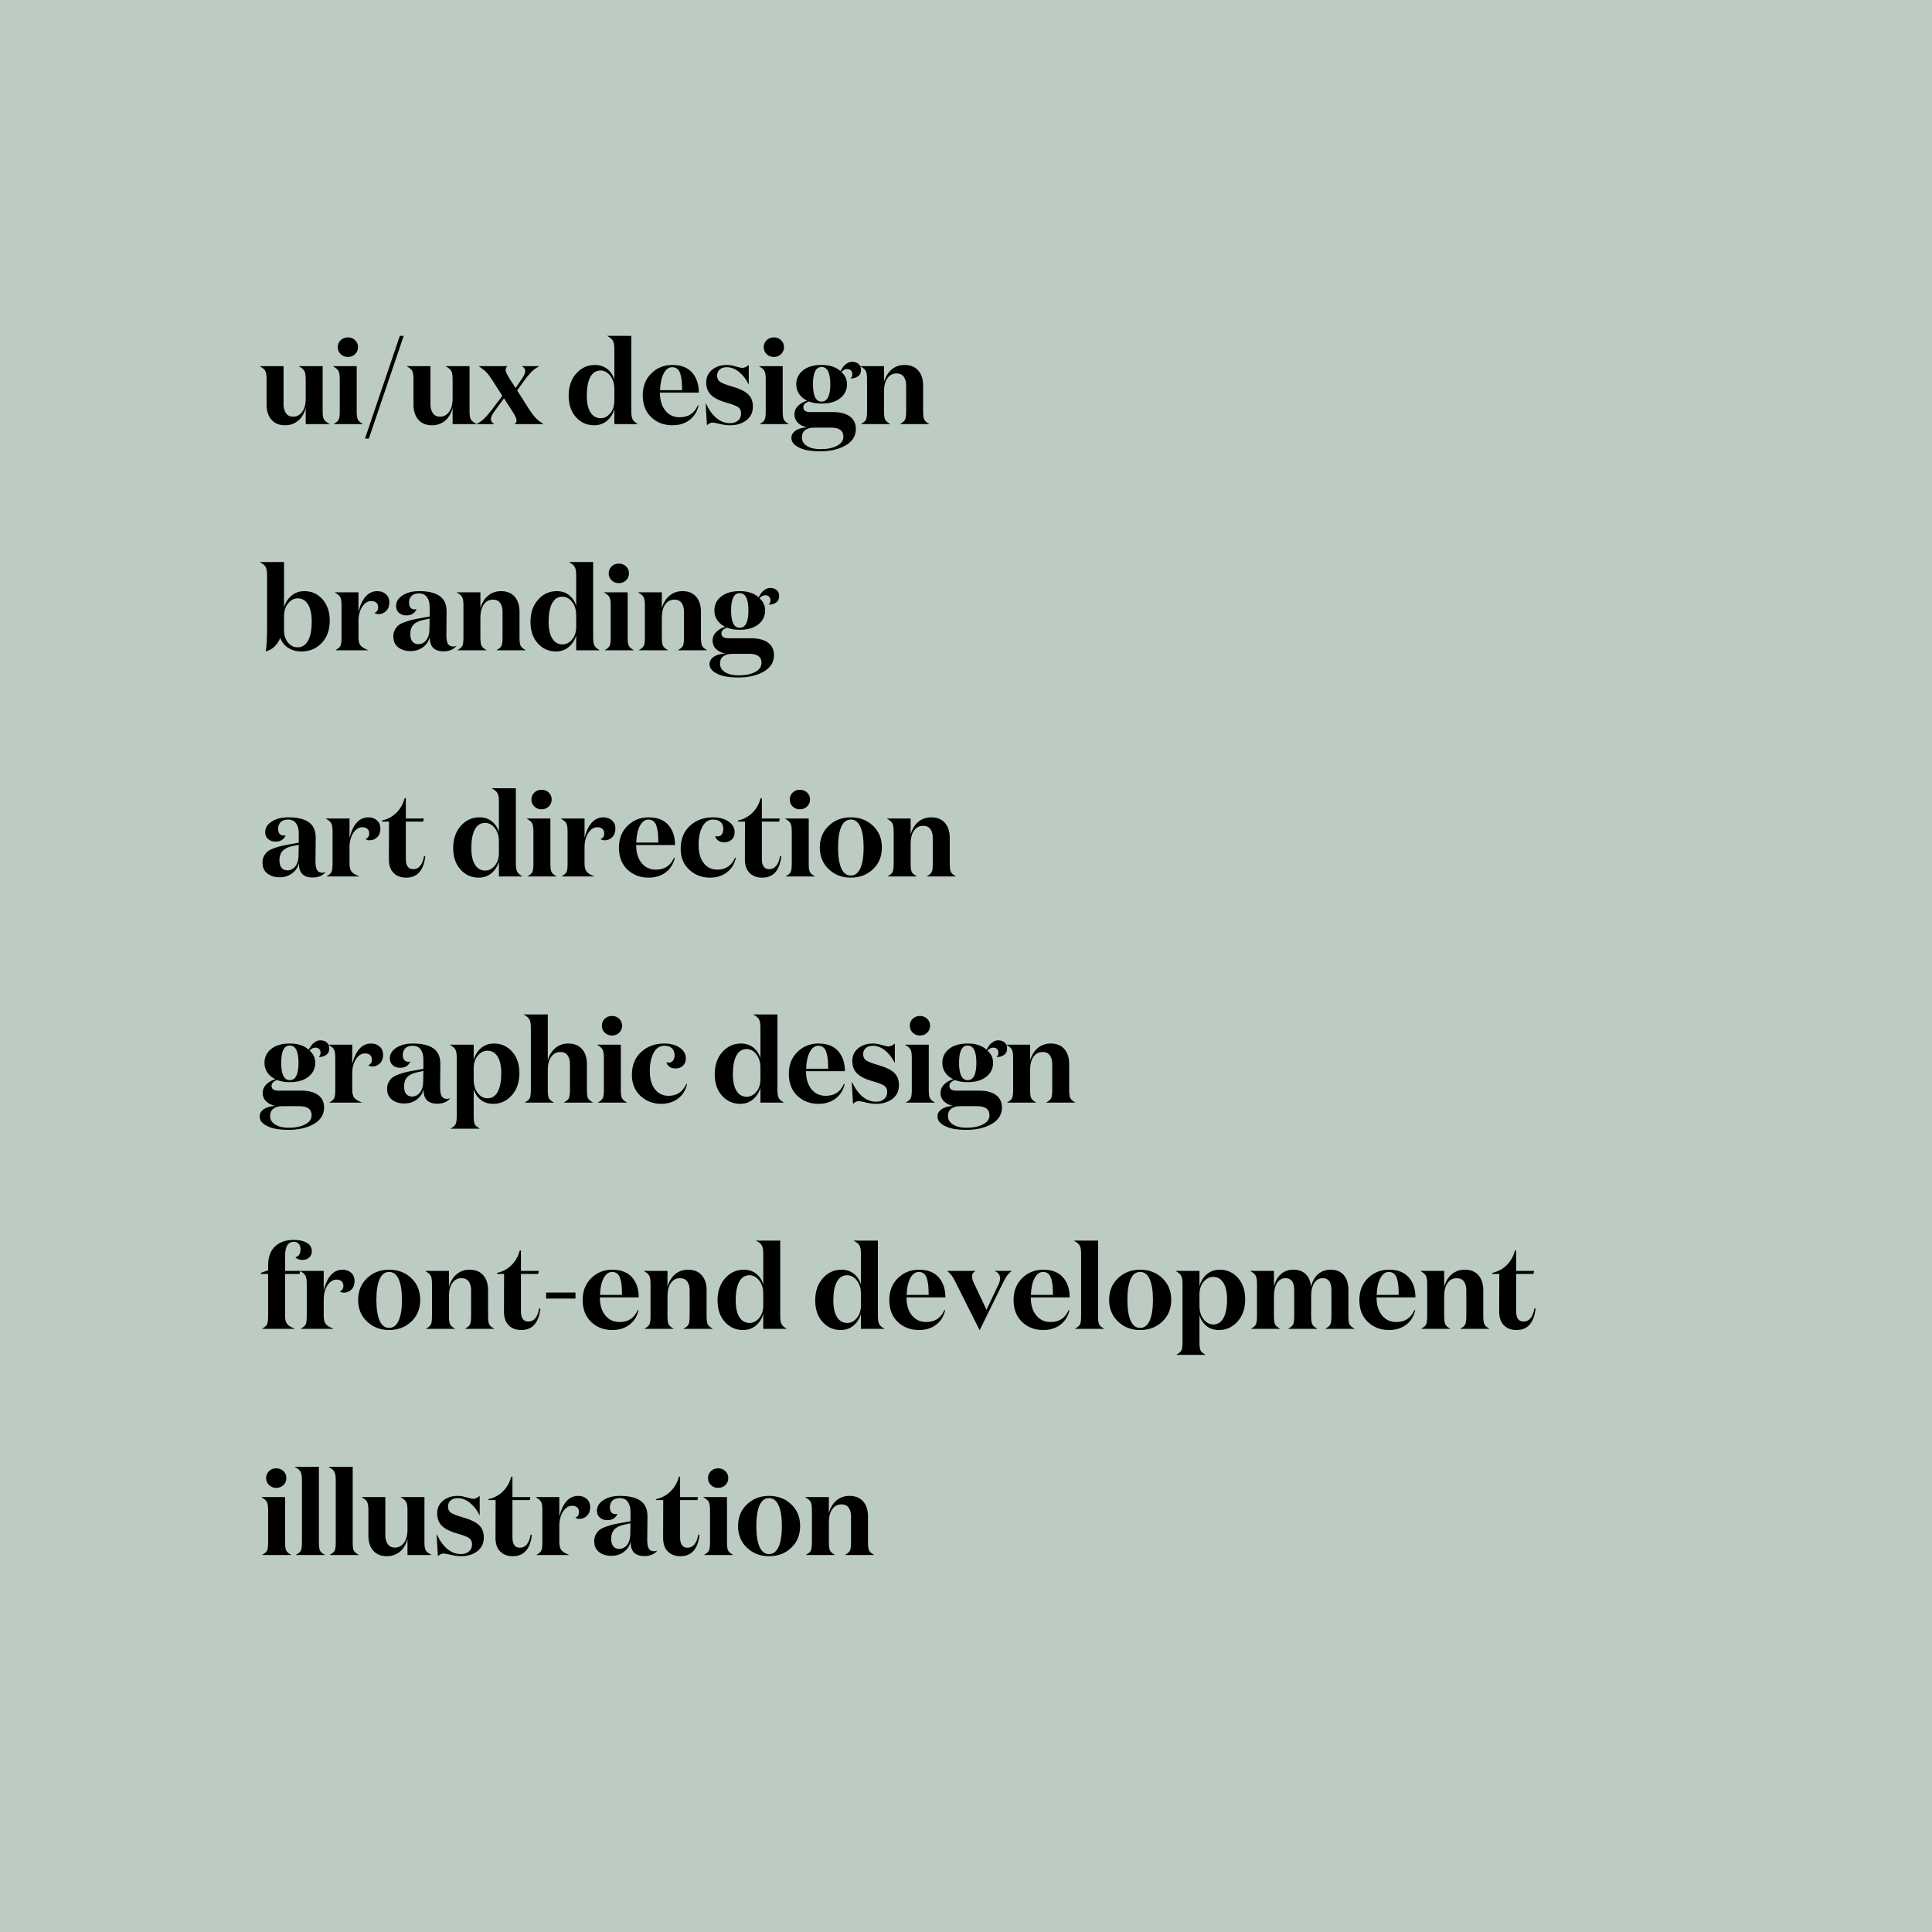 <?xml version="1.0" encoding="UTF-8" standalone="no"?>
<svg width="410px" height="410px" viewBox="0 0 410 410" version="1.1" xmlns="http://www.w3.org/2000/svg" xmlns:xlink="http://www.w3.org/1999/xlink">
    <rect x="0" y="0" width="410" height="410" fill="#808080" stroke="none"/>
    <!-- Generator: Sketch 3.8.2 (29753) - http://www.bohemiancoding.com/sketch -->
    <title>card</title>
    <desc>Created with Sketch.</desc>
    <defs></defs>
    <g id="Page-1" stroke="none" stroke-width="1" fill="none" fill-rule="evenodd">
        <g id="Desktop-HD-Copy" transform="translate(-193, -415)">
            <g id="card" transform="translate(193, 415)">
                <rect id="Rectangle-26" fill-opacity="0.6" fill="#E6FFEE" x="0" y="0" width="410" height="410"></rect>
                <path d="M64.875,84.6 L64.875,80.475 C64.875,79.675 64.783,79.1 64.6,78.75 C64.417,78.4 64.033,78.067 63.45,77.75 L63.45,77.7 L68.475,77.7 L68.475,87.425 C68.475,88.192 68.575,88.733 68.775,89.05 C68.975,89.367 69.367,89.667 69.95,89.95 L69.95,90 L64.875,90 L64.875,86.575 C64.575,87.742 64.038,88.646 63.263,89.287 C62.487,89.929 61.558,90.25 60.475,90.25 C59.242,90.25 58.283,89.854 57.6,89.062 C56.917,88.271 56.575,87.217 56.575,85.9 L56.575,80.475 C56.575,79.658 56.488,79.079 56.312,78.737 C56.137,78.396 55.758,78.067 55.175,77.75 L55.175,77.7 L60.175,77.7 L60.175,85.875 C60.175,86.592 60.346,87.196 60.688,87.688 C61.029,88.179 61.533,88.425 62.2,88.425 C62.983,88.425 63.625,88.088 64.125,87.412 C64.625,86.737 64.875,85.8 64.875,84.6 L64.875,84.6 Z M71.675,73.675 C71.675,73.092 71.879,72.6 72.287,72.2 C72.696,71.8 73.208,71.6 73.825,71.6 C74.442,71.6 74.954,71.8 75.362,72.2 C75.771,72.6 75.975,73.092 75.975,73.675 C75.975,74.258 75.771,74.75 75.362,75.15 C74.954,75.55 74.442,75.75 73.825,75.75 C73.208,75.75 72.696,75.55 72.287,75.15 C71.879,74.75 71.675,74.258 71.675,73.675 L71.675,73.675 Z M75.7,77.7 L75.7,87.275 C75.7,88.108 75.775,88.687 75.925,89.013 C76.075,89.338 76.425,89.65 76.975,89.95 L76.975,90 L70.85,90 L70.85,89.95 C71.4,89.65 71.746,89.342 71.888,89.025 C72.029,88.708 72.1,88.125 72.1,87.275 L72.1,80.475 C72.1,79.658 72.013,79.079 71.838,78.737 C71.662,78.396 71.283,78.067 70.7,77.75 L70.7,77.7 L75.7,77.7 Z M77.45,93.075 L84.85,71.275 L85.675,71.275 L78.275,93.075 L77.45,93.075 Z M96.05,84.6 L96.05,80.475 C96.05,79.675 95.958,79.1 95.775,78.75 C95.592,78.4 95.208,78.067 94.625,77.75 L94.625,77.7 L99.65,77.7 L99.65,87.425 C99.65,88.192 99.75,88.733 99.95,89.05 C100.15,89.367 100.542,89.667 101.125,89.95 L101.125,90 L96.05,90 L96.05,86.575 C95.75,87.742 95.213,88.646 94.438,89.287 C93.662,89.929 92.733,90.25 91.65,90.25 C90.417,90.25 89.458,89.854 88.775,89.062 C88.092,88.271 87.75,87.217 87.75,85.9 L87.75,80.475 C87.75,79.658 87.663,79.079 87.487,78.737 C87.312,78.396 86.933,78.067 86.35,77.75 L86.35,77.7 L91.35,77.7 L91.35,85.875 C91.35,86.592 91.521,87.196 91.862,87.688 C92.204,88.179 92.708,88.425 93.375,88.425 C94.158,88.425 94.8,88.088 95.3,87.412 C95.8,86.737 96.05,85.8 96.05,84.6 L96.05,84.6 Z M104.85,89.95 L104.85,90 L101.175,90 L101.175,89.95 C101.792,89.633 102.325,89.254 102.775,88.812 C103.225,88.371 103.742,87.775 104.325,87.025 L106.6,84 L104.475,80.675 C104.008,79.942 103.579,79.375 103.188,78.975 C102.796,78.575 102.283,78.167 101.65,77.75 L101.65,77.7 L107.65,77.7 L107.65,77.75 C107.417,77.933 107.3,78.183 107.3,78.5 C107.283,78.833 107.583,79.483 108.2,80.45 L109.425,82.35 L110.7,80.45 C111.2,79.767 111.45,79.2 111.45,78.75 C111.45,78.3 111.225,77.967 110.775,77.75 L110.775,77.7 L114.4,77.7 L114.4,77.75 C113.783,78.067 113.25,78.45 112.8,78.9 C112.35,79.35 111.85,79.95 111.3,80.7 L109.75,82.85 L112.4,87.025 C112.9,87.775 113.346,88.35 113.737,88.75 C114.129,89.15 114.642,89.55 115.275,89.95 L115.275,90 L109.25,90 L109.25,89.95 C109.5,89.75 109.625,89.508 109.625,89.225 C109.608,88.808 109.308,88.158 108.725,87.275 L106.95,84.525 L104.95,87.275 C104.433,87.958 104.175,88.5 104.175,88.9 C104.175,89.367 104.4,89.717 104.85,89.95 L104.85,89.95 Z M127.475,88.75 C128.242,88.75 128.917,88.404 129.5,87.713 C130.083,87.021 130.375,86.125 130.375,85.025 L130.375,82.575 C130.375,81.408 130.083,80.458 129.5,79.725 C128.917,78.992 128.233,78.625 127.45,78.625 C126.5,78.625 125.775,79.087 125.275,80.013 C124.775,80.938 124.525,82.258 124.525,83.975 C124.525,85.492 124.783,86.667 125.3,87.5 C125.817,88.333 126.542,88.75 127.475,88.75 L127.475,88.75 Z M130.375,80.575 L130.375,74.025 C130.375,73.242 130.271,72.667 130.062,72.3 C129.854,71.933 129.458,71.608 128.875,71.325 L128.875,71.275 L133.975,71.275 L133.975,87.275 C133.975,88.042 134.062,88.604 134.238,88.963 C134.413,89.321 134.775,89.65 135.325,89.95 L135.325,90 L130.375,90 L130.375,86.8 C130.108,87.8 129.596,88.625 128.838,89.275 C128.079,89.925 127.158,90.25 126.075,90.25 C124.542,90.25 123.258,89.675 122.225,88.525 C121.192,87.375 120.675,85.858 120.675,83.975 C120.675,82.042 121.212,80.471 122.287,79.263 C123.363,78.054 124.683,77.45 126.25,77.45 C127.3,77.45 128.183,77.742 128.9,78.325 C129.617,78.908 130.108,79.658 130.375,80.575 L130.375,80.575 Z M142.675,77.45 C144.525,77.45 145.925,77.987 146.875,79.062 C147.825,80.138 148.3,81.558 148.3,83.325 L140.05,83.325 C140.05,84.908 140.429,86.175 141.188,87.125 C141.946,88.075 142.967,88.55 144.25,88.55 C146.083,88.55 147.367,87.7 148.1,86 L148.25,86.075 C147.933,87.392 147.283,88.417 146.3,89.15 C145.317,89.883 144.117,90.25 142.7,90.25 C140.9,90.25 139.4,89.679 138.2,88.537 C137,87.396 136.4,85.842 136.4,83.875 C136.4,81.975 137.008,80.429 138.225,79.237 C139.442,78.046 140.925,77.45 142.675,77.45 L142.675,77.45 Z M140.075,82.8 L144.75,82.8 C144.75,82.05 144.725,81.408 144.675,80.875 C144.625,80.342 144.529,79.838 144.387,79.362 C144.246,78.887 144.029,78.529 143.738,78.287 C143.446,78.046 143.083,77.925 142.65,77.925 C141.917,77.925 141.317,78.367 140.85,79.25 C140.383,80.133 140.125,81.317 140.075,82.8 L140.075,82.8 Z M154.225,77.925 C153.592,77.925 153.092,78.092 152.725,78.425 C152.358,78.758 152.175,79.183 152.175,79.7 C152.175,80.283 152.379,80.721 152.787,81.013 C153.196,81.304 154.008,81.625 155.225,81.975 C156.875,82.442 158.046,82.996 158.738,83.638 C159.429,84.279 159.775,85.158 159.775,86.275 C159.775,87.508 159.317,88.479 158.4,89.188 C157.483,89.896 156.325,90.25 154.925,90.25 C154.275,90.25 153.55,90.154 152.75,89.963 C151.95,89.771 151.442,89.675 151.225,89.675 C150.842,89.675 150.442,89.867 150.025,90.25 L149.75,85.625 L149.8,85.625 C151.133,88.408 152.842,89.8 154.925,89.8 C155.608,89.8 156.171,89.617 156.613,89.25 C157.054,88.883 157.275,88.375 157.275,87.725 C157.275,87.108 157.033,86.65 156.55,86.35 C156.067,86.05 155.242,85.742 154.075,85.425 C152.592,84.992 151.521,84.446 150.863,83.787 C150.204,83.129 149.875,82.25 149.875,81.15 C149.875,80.033 150.292,79.138 151.125,78.463 C151.958,77.787 152.992,77.45 154.225,77.45 C154.792,77.45 155.429,77.554 156.137,77.763 C156.846,77.971 157.317,78.075 157.55,78.075 C157.95,78.075 158.4,77.867 158.9,77.45 L158.9,81.525 L158.85,81.525 C158.317,80.442 157.638,79.571 156.812,78.912 C155.987,78.254 155.125,77.925 154.225,77.925 L154.225,77.925 Z M162.075,73.675 C162.075,73.092 162.279,72.6 162.688,72.2 C163.096,71.8 163.608,71.6 164.225,71.6 C164.842,71.6 165.354,71.8 165.762,72.2 C166.171,72.6 166.375,73.092 166.375,73.675 C166.375,74.258 166.171,74.75 165.762,75.15 C165.354,75.55 164.842,75.75 164.225,75.75 C163.608,75.75 163.096,75.55 162.688,75.15 C162.279,74.75 162.075,74.258 162.075,73.675 L162.075,73.675 Z M166.1,77.7 L166.1,87.275 C166.1,88.108 166.175,88.687 166.325,89.013 C166.475,89.338 166.825,89.65 167.375,89.95 L167.375,90 L161.25,90 L161.25,89.95 C161.8,89.65 162.146,89.342 162.287,89.025 C162.429,88.708 162.5,88.125 162.5,87.275 L162.5,80.475 C162.5,79.658 162.413,79.079 162.238,78.737 C162.062,78.396 161.683,78.067 161.1,77.75 L161.1,77.7 L166.1,77.7 Z M174.35,77.875 C173.133,77.875 172.525,79.1 172.525,81.55 C172.525,84 173.133,85.225 174.35,85.225 C175.583,85.225 176.2,84 176.2,81.55 C176.2,79.1 175.583,77.875 174.35,77.875 L174.35,77.875 Z M181.625,91.025 C181.625,92.525 180.9,93.692 179.45,94.525 C178,95.358 176.208,95.775 174.075,95.775 C173.042,95.775 172.088,95.692 171.213,95.525 C170.337,95.358 169.575,95.05 168.925,94.6 C168.275,94.15 167.95,93.592 167.95,92.925 C167.95,92.308 168.246,91.796 168.838,91.388 C169.429,90.979 170.242,90.742 171.275,90.675 C170.508,90.542 169.871,90.238 169.363,89.763 C168.854,89.287 168.6,88.675 168.6,87.925 C168.6,87.225 168.858,86.621 169.375,86.112 C169.892,85.604 170.525,85.242 171.275,85.025 C170.525,84.658 169.954,84.175 169.562,83.575 C169.171,82.975 168.975,82.3 168.975,81.55 C168.975,80.35 169.45,79.367 170.4,78.6 C171.35,77.833 172.667,77.45 174.35,77.45 C176.067,77.45 177.4,77.883 178.35,78.75 C178.583,78.367 178.779,78.063 178.938,77.838 C179.096,77.612 179.35,77.379 179.7,77.138 C180.05,76.896 180.417,76.775 180.8,76.775 C181.4,76.775 181.871,76.929 182.213,77.237 C182.554,77.546 182.725,77.958 182.725,78.475 C182.725,79.108 182.504,79.575 182.062,79.875 C181.621,80.175 181.108,80.325 180.525,80.325 L180.525,80.275 C180.758,80.058 180.875,79.767 180.875,79.4 C180.875,79.083 180.783,78.825 180.6,78.625 C180.417,78.425 180.142,78.325 179.775,78.325 C179.342,78.325 178.933,78.533 178.55,78.95 C179.35,79.65 179.75,80.517 179.75,81.55 C179.75,82.75 179.271,83.733 178.312,84.5 C177.354,85.267 176.033,85.65 174.35,85.65 C173.3,85.65 172.4,85.5 171.65,85.2 C170.867,85.483 170.475,85.892 170.475,86.425 C170.475,87.108 170.975,87.45 171.975,87.45 L176.825,87.45 C178.325,87.45 179.5,87.758 180.35,88.375 C181.2,88.992 181.625,89.875 181.625,91.025 L181.625,91.025 Z M174.075,95.325 C175.525,95.325 176.704,95.088 177.613,94.612 C178.521,94.137 178.975,93.492 178.975,92.675 C178.975,91.392 178.117,90.75 176.4,90.75 L172.8,90.75 C171.983,90.75 171.342,90.925 170.875,91.275 C170.408,91.625 170.175,92.142 170.175,92.825 C170.175,93.608 170.542,94.221 171.275,94.662 C172.008,95.104 172.942,95.325 174.075,95.325 L174.075,95.325 Z M182.6,77.7 L187.6,77.7 L187.6,81.05 C187.933,79.917 188.479,79.033 189.238,78.4 C189.996,77.767 190.908,77.45 191.975,77.45 C193.225,77.45 194.192,77.842 194.875,78.625 C195.558,79.408 195.9,80.467 195.9,81.8 L195.9,87.275 C195.9,88.108 195.975,88.687 196.125,89.013 C196.275,89.338 196.625,89.65 197.175,89.95 L197.175,90 L191.05,90 L191.05,89.95 C191.6,89.65 191.946,89.342 192.088,89.025 C192.229,88.708 192.3,88.125 192.3,87.275 L192.3,81.8 C192.3,81.05 192.133,80.438 191.8,79.963 C191.467,79.487 190.95,79.25 190.25,79.25 C189.45,79.25 188.808,79.587 188.325,80.263 C187.842,80.938 187.6,81.883 187.6,83.1 L187.6,87.275 C187.6,88.108 187.675,88.687 187.825,89.013 C187.975,89.338 188.325,89.65 188.875,89.95 L188.875,90 L182.75,90 L182.75,89.95 C183.3,89.65 183.646,89.342 183.787,89.025 C183.929,88.708 184,88.125 184,87.275 L184,80.475 C184,79.658 183.913,79.079 183.738,78.737 C183.562,78.396 183.183,78.067 182.6,77.75 L182.6,77.7 Z M64,138.25 C62.883,138.25 61.929,137.992 61.138,137.475 C60.346,136.958 59.792,136.258 59.475,135.375 C59.192,136.075 58.788,136.683 58.263,137.2 C57.737,137.717 57.117,138.058 56.4,138.225 C56.583,137.225 56.675,135.383 56.675,132.7 L56.675,122.025 C56.675,121.242 56.571,120.667 56.362,120.3 C56.154,119.933 55.758,119.608 55.175,119.325 L55.175,119.275 L60.275,119.275 L60.275,128.925 C60.542,127.925 61.058,127.096 61.825,126.438 C62.592,125.779 63.517,125.45 64.6,125.45 C66.133,125.45 67.412,126.025 68.438,127.175 C69.463,128.325 69.975,129.842 69.975,131.725 C69.975,133.692 69.404,135.271 68.263,136.463 C67.121,137.654 65.7,138.25 64,138.25 L64,138.25 Z M66.15,131.875 C66.15,130.325 65.888,129.121 65.362,128.262 C64.837,127.404 64.108,126.975 63.175,126.975 C62.408,126.975 61.733,127.329 61.15,128.037 C60.567,128.746 60.275,129.658 60.275,130.775 L60.275,133.75 C60.275,134.817 60.558,135.687 61.125,136.363 C61.692,137.038 62.358,137.375 63.125,137.375 C64.108,137.375 64.858,136.9 65.375,135.95 C65.892,135 66.15,133.642 66.15,131.875 L66.15,131.875 Z M79.475,130.05 C79.992,129.867 80.25,129.475 80.25,128.875 C80.25,128.458 80.121,128.133 79.862,127.9 C79.604,127.667 79.242,127.55 78.775,127.55 C78.042,127.55 77.408,127.954 76.875,128.762 C76.342,129.571 76.075,130.583 76.075,131.8 L76.075,135.275 C76.075,136.058 76.225,136.629 76.525,136.988 C76.825,137.346 77.35,137.667 78.1,137.95 L78.1,138 L71.225,138 L71.225,137.95 C71.775,137.65 72.121,137.342 72.263,137.025 C72.404,136.708 72.475,136.125 72.475,135.275 L72.475,128.475 C72.475,127.658 72.388,127.079 72.213,126.737 C72.037,126.396 71.658,126.067 71.075,125.75 L71.075,125.7 L76.075,125.7 L76.075,129.8 C76.825,126.9 78.158,125.45 80.075,125.45 C80.825,125.45 81.437,125.671 81.912,126.112 C82.388,126.554 82.625,127.125 82.625,127.825 C82.625,128.608 82.4,129.221 81.95,129.662 C81.5,130.104 80.967,130.325 80.35,130.325 C79.95,130.325 79.658,130.233 79.475,130.05 L79.475,130.05 Z M96.85,137.05 L96.85,137.1 C96.217,137.85 95.308,138.225 94.125,138.225 C92.425,138.225 91.467,137.483 91.25,136 C91.25,135.967 91.242,135.833 91.225,135.6 C91.208,135.367 91.2,135.217 91.2,135.15 C91.017,136.017 90.55,136.737 89.8,137.312 C89.05,137.888 88.158,138.175 87.125,138.175 C86.075,138.175 85.204,137.908 84.513,137.375 C83.821,136.842 83.475,136.067 83.475,135.05 C83.475,134.517 83.587,134.046 83.812,133.637 C84.038,133.229 84.304,132.904 84.612,132.662 C84.921,132.421 85.371,132.196 85.963,131.988 C86.554,131.779 87.062,131.625 87.487,131.525 C87.913,131.425 88.508,131.308 89.275,131.175 L91.175,130.825 L91.175,128.775 C91.175,127.942 90.988,127.258 90.612,126.725 C90.237,126.192 89.658,125.925 88.875,125.925 C88.192,125.925 87.675,126.108 87.325,126.475 C86.975,126.842 86.8,127.308 86.8,127.875 C86.8,128.342 86.904,128.7 87.112,128.95 C87.321,129.2 87.608,129.325 87.975,129.325 C88.108,129.325 88.25,129.3 88.4,129.25 C88.05,130.15 87.325,130.6 86.225,130.6 C85.592,130.6 85.071,130.417 84.662,130.05 C84.254,129.683 84.05,129.2 84.05,128.6 C84.05,127.7 84.508,126.95 85.425,126.35 C86.342,125.75 87.517,125.45 88.95,125.45 C90.883,125.45 92.337,125.796 93.312,126.487 C94.288,127.179 94.775,128.275 94.775,129.775 C94.775,130.392 94.767,131.25 94.75,132.35 C94.733,133.45 94.725,134.275 94.725,134.825 C94.725,135.642 94.833,136.242 95.05,136.625 C95.267,137.008 95.658,137.2 96.225,137.2 C96.458,137.2 96.667,137.15 96.85,137.05 L96.85,137.05 Z M91.175,131.275 L89.875,131.55 C88.908,131.75 88.2,132.092 87.75,132.575 C87.3,133.058 87.075,133.717 87.075,134.55 C87.075,135.25 87.225,135.783 87.525,136.15 C87.825,136.517 88.242,136.7 88.775,136.7 C89.442,136.7 89.996,136.421 90.438,135.863 C90.879,135.304 91.108,134.583 91.125,133.7 L91.175,131.275 Z M96.95,125.7 L101.95,125.7 L101.95,129.05 C102.283,127.917 102.829,127.033 103.588,126.4 C104.346,125.767 105.258,125.45 106.325,125.45 C107.575,125.45 108.542,125.842 109.225,126.625 C109.908,127.408 110.25,128.467 110.25,129.8 L110.25,135.275 C110.25,136.108 110.325,136.687 110.475,137.012 C110.625,137.338 110.975,137.65 111.525,137.95 L111.525,138 L105.4,138 L105.4,137.95 C105.95,137.65 106.296,137.342 106.438,137.025 C106.579,136.708 106.65,136.125 106.65,135.275 L106.65,129.8 C106.65,129.05 106.483,128.438 106.15,127.963 C105.817,127.487 105.3,127.25 104.6,127.25 C103.8,127.25 103.158,127.587 102.675,128.262 C102.192,128.938 101.95,129.883 101.95,131.1 L101.95,135.275 C101.95,136.108 102.025,136.687 102.175,137.012 C102.325,137.338 102.675,137.65 103.225,137.95 L103.225,138 L97.1,138 L97.1,137.95 C97.65,137.65 97.996,137.342 98.138,137.025 C98.279,136.708 98.35,136.125 98.35,135.275 L98.35,128.475 C98.35,127.658 98.263,127.079 98.088,126.737 C97.912,126.396 97.533,126.067 96.95,125.75 L96.95,125.7 Z M119.375,136.75 C120.142,136.75 120.817,136.404 121.4,135.713 C121.983,135.021 122.275,134.125 122.275,133.025 L122.275,130.575 C122.275,129.408 121.983,128.458 121.4,127.725 C120.817,126.992 120.133,126.625 119.35,126.625 C118.4,126.625 117.675,127.087 117.175,128.012 C116.675,128.938 116.425,130.258 116.425,131.975 C116.425,133.492 116.683,134.667 117.2,135.5 C117.717,136.333 118.442,136.75 119.375,136.75 L119.375,136.75 Z M122.275,128.575 L122.275,122.025 C122.275,121.242 122.171,120.667 121.963,120.3 C121.754,119.933 121.358,119.608 120.775,119.325 L120.775,119.275 L125.875,119.275 L125.875,135.275 C125.875,136.042 125.962,136.604 126.138,136.963 C126.313,137.321 126.675,137.65 127.225,137.95 L127.225,138 L122.275,138 L122.275,134.8 C122.008,135.8 121.496,136.625 120.737,137.275 C119.979,137.925 119.058,138.25 117.975,138.25 C116.442,138.25 115.158,137.675 114.125,136.525 C113.092,135.375 112.575,133.858 112.575,131.975 C112.575,130.042 113.112,128.471 114.188,127.263 C115.263,126.054 116.583,125.45 118.15,125.45 C119.2,125.45 120.083,125.742 120.8,126.325 C121.517,126.908 122.008,127.658 122.275,128.575 L122.275,128.575 Z M129.175,121.675 C129.175,121.092 129.379,120.6 129.787,120.2 C130.196,119.8 130.708,119.6 131.325,119.6 C131.942,119.6 132.454,119.8 132.863,120.2 C133.271,120.6 133.475,121.092 133.475,121.675 C133.475,122.258 133.271,122.75 132.863,123.15 C132.454,123.55 131.942,123.75 131.325,123.75 C130.708,123.75 130.196,123.55 129.787,123.15 C129.379,122.75 129.175,122.258 129.175,121.675 L129.175,121.675 Z M133.2,125.7 L133.2,135.275 C133.2,136.108 133.275,136.687 133.425,137.012 C133.575,137.338 133.925,137.65 134.475,137.95 L134.475,138 L128.35,138 L128.35,137.95 C128.9,137.65 129.246,137.342 129.387,137.025 C129.529,136.708 129.6,136.125 129.6,135.275 L129.6,128.475 C129.6,127.658 129.513,127.079 129.338,126.737 C129.162,126.396 128.783,126.067 128.2,125.75 L128.2,125.7 L133.2,125.7 Z M135.45,125.7 L140.45,125.7 L140.45,129.05 C140.783,127.917 141.329,127.033 142.088,126.4 C142.846,125.767 143.758,125.45 144.825,125.45 C146.075,125.45 147.042,125.842 147.725,126.625 C148.408,127.408 148.75,128.467 148.75,129.8 L148.75,135.275 C148.75,136.108 148.825,136.687 148.975,137.012 C149.125,137.338 149.475,137.65 150.025,137.95 L150.025,138 L143.9,138 L143.9,137.95 C144.45,137.65 144.796,137.342 144.938,137.025 C145.079,136.708 145.15,136.125 145.15,135.275 L145.15,129.8 C145.15,129.05 144.983,128.438 144.65,127.963 C144.317,127.487 143.8,127.25 143.1,127.25 C142.3,127.25 141.658,127.587 141.175,128.262 C140.692,128.938 140.45,129.883 140.45,131.1 L140.45,135.275 C140.45,136.108 140.525,136.687 140.675,137.012 C140.825,137.338 141.175,137.65 141.725,137.95 L141.725,138 L135.6,138 L135.6,137.95 C136.15,137.65 136.496,137.342 136.637,137.025 C136.779,136.708 136.85,136.125 136.85,135.275 L136.85,128.475 C136.85,127.658 136.763,127.079 136.588,126.737 C136.412,126.396 136.033,126.067 135.45,125.75 L135.45,125.7 Z M156.975,125.875 C155.758,125.875 155.15,127.1 155.15,129.55 C155.15,132 155.758,133.225 156.975,133.225 C158.208,133.225 158.825,132 158.825,129.55 C158.825,127.1 158.208,125.875 156.975,125.875 L156.975,125.875 Z M164.25,139.025 C164.25,140.525 163.525,141.692 162.075,142.525 C160.625,143.358 158.833,143.775 156.7,143.775 C155.667,143.775 154.713,143.692 153.838,143.525 C152.962,143.358 152.2,143.05 151.55,142.6 C150.9,142.15 150.575,141.592 150.575,140.925 C150.575,140.308 150.871,139.796 151.463,139.387 C152.054,138.979 152.867,138.742 153.9,138.675 C153.133,138.542 152.496,138.238 151.988,137.762 C151.479,137.287 151.225,136.675 151.225,135.925 C151.225,135.225 151.483,134.621 152,134.113 C152.517,133.604 153.15,133.242 153.9,133.025 C153.15,132.658 152.579,132.175 152.188,131.575 C151.796,130.975 151.6,130.3 151.6,129.55 C151.6,128.35 152.075,127.367 153.025,126.6 C153.975,125.833 155.292,125.45 156.975,125.45 C158.692,125.45 160.025,125.883 160.975,126.75 C161.208,126.367 161.404,126.063 161.562,125.838 C161.721,125.612 161.975,125.379 162.325,125.138 C162.675,124.896 163.042,124.775 163.425,124.775 C164.025,124.775 164.496,124.929 164.838,125.237 C165.179,125.546 165.35,125.958 165.35,126.475 C165.35,127.108 165.129,127.575 164.688,127.875 C164.246,128.175 163.733,128.325 163.15,128.325 L163.15,128.275 C163.383,128.058 163.5,127.767 163.5,127.4 C163.5,127.083 163.408,126.825 163.225,126.625 C163.042,126.425 162.767,126.325 162.4,126.325 C161.967,126.325 161.558,126.533 161.175,126.95 C161.975,127.65 162.375,128.517 162.375,129.55 C162.375,130.75 161.896,131.733 160.938,132.5 C159.979,133.267 158.658,133.65 156.975,133.65 C155.925,133.65 155.025,133.5 154.275,133.2 C153.492,133.483 153.1,133.892 153.1,134.425 C153.1,135.108 153.6,135.45 154.6,135.45 L159.45,135.45 C160.95,135.45 162.125,135.758 162.975,136.375 C163.825,136.992 164.25,137.875 164.25,139.025 L164.25,139.025 Z M156.7,143.325 C158.15,143.325 159.329,143.088 160.238,142.613 C161.146,142.137 161.6,141.492 161.6,140.675 C161.6,139.392 160.742,138.75 159.025,138.75 L155.425,138.75 C154.608,138.75 153.967,138.925 153.5,139.275 C153.033,139.625 152.8,140.142 152.8,140.825 C152.8,141.608 153.167,142.221 153.9,142.662 C154.633,143.104 155.567,143.325 156.7,143.325 L156.7,143.325 Z M69.075,185.05 L69.075,185.1 C68.442,185.85 67.533,186.225 66.35,186.225 C64.65,186.225 63.692,185.483 63.475,184 C63.475,183.967 63.467,183.833 63.45,183.6 C63.433,183.367 63.425,183.217 63.425,183.15 C63.242,184.017 62.775,184.737 62.025,185.312 C61.275,185.888 60.383,186.175 59.35,186.175 C58.3,186.175 57.429,185.908 56.737,185.375 C56.046,184.842 55.7,184.067 55.7,183.05 C55.7,182.517 55.812,182.046 56.038,181.637 C56.263,181.229 56.529,180.904 56.837,180.662 C57.146,180.421 57.596,180.196 58.188,179.988 C58.779,179.779 59.287,179.625 59.712,179.525 C60.138,179.425 60.733,179.308 61.5,179.175 L63.4,178.825 L63.4,176.775 C63.4,175.942 63.213,175.258 62.837,174.725 C62.462,174.192 61.883,173.925 61.1,173.925 C60.417,173.925 59.9,174.108 59.55,174.475 C59.2,174.842 59.025,175.308 59.025,175.875 C59.025,176.342 59.129,176.7 59.337,176.95 C59.546,177.2 59.833,177.325 60.2,177.325 C60.333,177.325 60.475,177.3 60.625,177.25 C60.275,178.15 59.55,178.6 58.45,178.6 C57.817,178.6 57.296,178.417 56.888,178.05 C56.479,177.683 56.275,177.2 56.275,176.6 C56.275,175.7 56.733,174.95 57.65,174.35 C58.567,173.75 59.742,173.45 61.175,173.45 C63.108,173.45 64.562,173.796 65.537,174.488 C66.513,175.179 67,176.275 67,177.775 C67,178.392 66.992,179.25 66.975,180.35 C66.958,181.45 66.95,182.275 66.95,182.825 C66.95,183.642 67.058,184.242 67.275,184.625 C67.492,185.008 67.883,185.2 68.45,185.2 C68.683,185.2 68.892,185.15 69.075,185.05 L69.075,185.05 Z M63.4,179.275 L62.1,179.55 C61.133,179.75 60.425,180.092 59.975,180.575 C59.525,181.058 59.3,181.717 59.3,182.55 C59.3,183.25 59.45,183.783 59.75,184.15 C60.05,184.517 60.467,184.7 61,184.7 C61.667,184.7 62.221,184.421 62.663,183.863 C63.104,183.304 63.333,182.583 63.35,181.7 L63.4,179.275 Z M77.575,178.05 C78.092,177.867 78.35,177.475 78.35,176.875 C78.35,176.458 78.221,176.133 77.963,175.9 C77.704,175.667 77.342,175.55 76.875,175.55 C76.142,175.55 75.508,175.954 74.975,176.762 C74.442,177.571 74.175,178.583 74.175,179.8 L74.175,183.275 C74.175,184.058 74.325,184.629 74.625,184.988 C74.925,185.346 75.45,185.667 76.2,185.95 L76.2,186 L69.325,186 L69.325,185.95 C69.875,185.65 70.221,185.342 70.362,185.025 C70.504,184.708 70.575,184.125 70.575,183.275 L70.575,176.475 C70.575,175.658 70.488,175.079 70.312,174.738 C70.137,174.396 69.758,174.067 69.175,173.75 L69.175,173.7 L74.175,173.7 L74.175,177.8 C74.925,174.9 76.258,173.45 78.175,173.45 C78.925,173.45 79.537,173.671 80.013,174.113 C80.488,174.554 80.725,175.125 80.725,175.825 C80.725,176.608 80.5,177.221 80.05,177.662 C79.6,178.104 79.067,178.325 78.45,178.325 C78.05,178.325 77.758,178.233 77.575,178.05 L77.575,178.05 Z M90,181.65 L90.25,181.725 C89.9,184.742 88.55,186.25 86.2,186.25 C85.067,186.25 84.167,185.908 83.5,185.225 C82.833,184.542 82.508,183.55 82.525,182.25 L82.55,174.35 L81.05,174.35 L81.05,174.125 C82.233,173.875 83.25,173.333 84.1,172.5 C84.95,171.667 85.542,170.625 85.875,169.375 L86.125,169.375 L86.125,173.7 L89.925,173.7 L89.8,174.35 L86.125,174.35 L86.125,182.275 C86.125,183.725 86.65,184.45 87.7,184.45 C88.9,184.45 89.667,183.517 90,181.65 L90,181.65 Z M102.975,184.75 C103.742,184.75 104.417,184.404 105,183.713 C105.583,183.021 105.875,182.125 105.875,181.025 L105.875,178.575 C105.875,177.408 105.583,176.458 105,175.725 C104.417,174.992 103.733,174.625 102.95,174.625 C102,174.625 101.275,175.087 100.775,176.012 C100.275,176.938 100.025,178.258 100.025,179.975 C100.025,181.492 100.283,182.667 100.8,183.5 C101.317,184.333 102.042,184.75 102.975,184.75 L102.975,184.75 Z M105.875,176.575 L105.875,170.025 C105.875,169.242 105.771,168.667 105.562,168.3 C105.354,167.933 104.958,167.608 104.375,167.325 L104.375,167.275 L109.475,167.275 L109.475,183.275 C109.475,184.042 109.562,184.604 109.737,184.963 C109.913,185.321 110.275,185.65 110.825,185.95 L110.825,186 L105.875,186 L105.875,182.8 C105.608,183.8 105.096,184.625 104.338,185.275 C103.579,185.925 102.658,186.25 101.575,186.25 C100.042,186.25 98.758,185.675 97.725,184.525 C96.692,183.375 96.175,181.858 96.175,179.975 C96.175,178.042 96.712,176.471 97.787,175.262 C98.863,174.054 100.183,173.45 101.75,173.45 C102.8,173.45 103.683,173.742 104.4,174.325 C105.117,174.908 105.608,175.658 105.875,176.575 L105.875,176.575 Z M112.775,169.675 C112.775,169.092 112.979,168.6 113.388,168.2 C113.796,167.8 114.308,167.6 114.925,167.6 C115.542,167.6 116.054,167.8 116.463,168.2 C116.871,168.6 117.075,169.092 117.075,169.675 C117.075,170.258 116.871,170.75 116.463,171.15 C116.054,171.55 115.542,171.75 114.925,171.75 C114.308,171.75 113.796,171.55 113.388,171.15 C112.979,170.75 112.775,170.258 112.775,169.675 L112.775,169.675 Z M116.8,173.7 L116.8,183.275 C116.8,184.108 116.875,184.687 117.025,185.012 C117.175,185.338 117.525,185.65 118.075,185.95 L118.075,186 L111.95,186 L111.95,185.95 C112.5,185.65 112.846,185.342 112.987,185.025 C113.129,184.708 113.2,184.125 113.2,183.275 L113.2,176.475 C113.2,175.658 113.113,175.079 112.938,174.738 C112.762,174.396 112.383,174.067 111.8,173.75 L111.8,173.7 L116.8,173.7 Z M127.45,178.05 C127.967,177.867 128.225,177.475 128.225,176.875 C128.225,176.458 128.096,176.133 127.838,175.9 C127.579,175.667 127.217,175.55 126.75,175.55 C126.017,175.55 125.383,175.954 124.85,176.762 C124.317,177.571 124.05,178.583 124.05,179.8 L124.05,183.275 C124.05,184.058 124.2,184.629 124.5,184.988 C124.8,185.346 125.325,185.667 126.075,185.95 L126.075,186 L119.2,186 L119.2,185.95 C119.75,185.65 120.096,185.342 120.237,185.025 C120.379,184.708 120.45,184.125 120.45,183.275 L120.45,176.475 C120.45,175.658 120.363,175.079 120.188,174.738 C120.012,174.396 119.633,174.067 119.05,173.75 L119.05,173.7 L124.05,173.7 L124.05,177.8 C124.8,174.9 126.133,173.45 128.05,173.45 C128.8,173.45 129.412,173.671 129.887,174.113 C130.363,174.554 130.6,175.125 130.6,175.825 C130.6,176.608 130.375,177.221 129.925,177.662 C129.475,178.104 128.942,178.325 128.325,178.325 C127.925,178.325 127.633,178.233 127.45,178.05 L127.45,178.05 Z M137.625,173.45 C139.475,173.45 140.875,173.987 141.825,175.062 C142.775,176.138 143.25,177.558 143.25,179.325 L135,179.325 C135,180.908 135.379,182.175 136.137,183.125 C136.896,184.075 137.917,184.55 139.2,184.55 C141.033,184.55 142.317,183.7 143.05,182 L143.2,182.075 C142.883,183.392 142.233,184.417 141.25,185.15 C140.267,185.883 139.067,186.25 137.65,186.25 C135.85,186.25 134.35,185.679 133.15,184.537 C131.95,183.396 131.35,181.842 131.35,179.875 C131.35,177.975 131.958,176.429 133.175,175.238 C134.392,174.046 135.875,173.45 137.625,173.45 L137.625,173.45 Z M135.025,178.8 L139.7,178.8 C139.7,178.05 139.675,177.408 139.625,176.875 C139.575,176.342 139.479,175.838 139.338,175.363 C139.196,174.887 138.979,174.529 138.688,174.287 C138.396,174.046 138.033,173.925 137.6,173.925 C136.867,173.925 136.267,174.367 135.8,175.25 C135.333,176.133 135.075,177.317 135.025,178.8 L135.025,178.8 Z M151.325,173.925 C150.358,173.925 149.604,174.425 149.062,175.425 C148.521,176.425 148.25,177.708 148.25,179.275 C148.25,180.942 148.612,182.237 149.338,183.162 C150.063,184.088 151.025,184.55 152.225,184.55 C154.008,184.55 155.267,183.7 156,182 L156.15,182.075 C155.85,183.392 155.208,184.417 154.225,185.15 C153.242,185.883 152.05,186.25 150.65,186.25 C148.95,186.25 147.492,185.692 146.275,184.575 C145.058,183.458 144.45,181.967 144.45,180.1 C144.45,178.067 145.104,176.45 146.412,175.25 C147.721,174.05 149.35,173.45 151.3,173.45 C152.65,173.45 153.754,173.746 154.613,174.338 C155.471,174.929 155.9,175.692 155.9,176.625 C155.9,177.292 155.688,177.812 155.262,178.188 C154.837,178.563 154.325,178.75 153.725,178.75 C153.175,178.75 152.725,178.617 152.375,178.35 C152.025,178.083 151.833,177.767 151.8,177.4 C151.933,177.467 152.092,177.5 152.275,177.5 C152.675,177.5 152.979,177.354 153.188,177.062 C153.396,176.771 153.5,176.383 153.5,175.9 C153.5,175.3 153.317,174.821 152.95,174.463 C152.583,174.104 152.042,173.925 151.325,173.925 L151.325,173.925 Z M165.55,181.65 L165.8,181.725 C165.45,184.742 164.1,186.25 161.75,186.25 C160.617,186.25 159.717,185.908 159.05,185.225 C158.383,184.542 158.058,183.55 158.075,182.25 L158.1,174.35 L156.6,174.35 L156.6,174.125 C157.783,173.875 158.8,173.333 159.65,172.5 C160.5,171.667 161.092,170.625 161.425,169.375 L161.675,169.375 L161.675,173.7 L165.475,173.7 L165.35,174.35 L161.675,174.35 L161.675,182.275 C161.675,183.725 162.2,184.45 163.25,184.45 C164.45,184.45 165.217,183.517 165.55,181.65 L165.55,181.65 Z M167.6,169.675 C167.6,169.092 167.804,168.6 168.213,168.2 C168.621,167.8 169.133,167.6 169.75,167.6 C170.367,167.6 170.879,167.8 171.287,168.2 C171.696,168.6 171.9,169.092 171.9,169.675 C171.9,170.258 171.696,170.75 171.287,171.15 C170.879,171.55 170.367,171.75 169.75,171.75 C169.133,171.75 168.621,171.55 168.213,171.15 C167.804,170.75 167.6,170.258 167.6,169.675 L167.6,169.675 Z M171.625,173.7 L171.625,183.275 C171.625,184.108 171.7,184.687 171.85,185.012 C172,185.338 172.35,185.65 172.9,185.95 L172.9,186 L166.775,186 L166.775,185.95 C167.325,185.65 167.671,185.342 167.812,185.025 C167.954,184.708 168.025,184.125 168.025,183.275 L168.025,176.475 C168.025,175.658 167.938,175.079 167.762,174.738 C167.587,174.396 167.208,174.067 166.625,173.75 L166.625,173.7 L171.625,173.7 Z M180.55,186.25 C178.683,186.25 177.121,185.65 175.863,184.45 C174.604,183.25 173.975,181.717 173.975,179.85 C173.975,177.983 174.604,176.45 175.863,175.25 C177.121,174.05 178.683,173.45 180.55,173.45 C182.433,173.45 184.004,174.046 185.262,175.238 C186.521,176.429 187.15,177.967 187.15,179.85 C187.15,181.733 186.521,183.271 185.262,184.463 C184.004,185.654 182.433,186.25 180.55,186.25 L180.55,186.25 Z M180.55,185.8 C181.45,185.8 182.129,185.279 182.588,184.238 C183.046,183.196 183.275,181.733 183.275,179.85 C183.275,177.967 183.046,176.508 182.588,175.475 C182.129,174.442 181.45,173.925 180.55,173.925 C179.65,173.925 178.975,174.442 178.525,175.475 C178.075,176.508 177.85,177.967 177.85,179.85 C177.85,181.733 178.075,183.196 178.525,184.238 C178.975,185.279 179.65,185.8 180.55,185.8 L180.55,185.8 Z M188.25,173.7 L193.25,173.7 L193.25,177.05 C193.583,175.917 194.129,175.033 194.887,174.4 C195.646,173.767 196.558,173.45 197.625,173.45 C198.875,173.45 199.842,173.842 200.525,174.625 C201.208,175.408 201.55,176.467 201.55,177.8 L201.55,183.275 C201.55,184.108 201.625,184.687 201.775,185.012 C201.925,185.338 202.275,185.65 202.825,185.95 L202.825,186 L196.7,186 L196.7,185.95 C197.25,185.65 197.596,185.342 197.738,185.025 C197.879,184.708 197.95,184.125 197.95,183.275 L197.95,177.8 C197.95,177.05 197.783,176.438 197.45,175.963 C197.117,175.487 196.6,175.25 195.9,175.25 C195.1,175.25 194.458,175.587 193.975,176.262 C193.492,176.938 193.25,177.883 193.25,179.1 L193.25,183.275 C193.25,184.108 193.325,184.687 193.475,185.012 C193.625,185.338 193.975,185.65 194.525,185.95 L194.525,186 L188.4,186 L188.4,185.95 C188.95,185.65 189.296,185.342 189.438,185.025 C189.579,184.708 189.65,184.125 189.65,183.275 L189.65,176.475 C189.65,175.658 189.563,175.079 189.387,174.738 C189.212,174.396 188.833,174.067 188.25,173.75 L188.25,173.7 Z M61.5,221.875 C60.283,221.875 59.675,223.1 59.675,225.55 C59.675,228 60.283,229.225 61.5,229.225 C62.733,229.225 63.35,228 63.35,225.55 C63.35,223.1 62.733,221.875 61.5,221.875 L61.5,221.875 Z M68.775,235.025 C68.775,236.525 68.05,237.692 66.6,238.525 C65.15,239.358 63.358,239.775 61.225,239.775 C60.192,239.775 59.238,239.692 58.362,239.525 C57.487,239.358 56.725,239.05 56.075,238.6 C55.425,238.15 55.1,237.592 55.1,236.925 C55.1,236.308 55.396,235.796 55.987,235.387 C56.579,234.979 57.392,234.742 58.425,234.675 C57.658,234.542 57.021,234.238 56.513,233.762 C56.004,233.287 55.75,232.675 55.75,231.925 C55.75,231.225 56.008,230.621 56.525,230.113 C57.042,229.604 57.675,229.242 58.425,229.025 C57.675,228.658 57.104,228.175 56.712,227.575 C56.321,226.975 56.125,226.3 56.125,225.55 C56.125,224.35 56.6,223.367 57.55,222.6 C58.5,221.833 59.817,221.45 61.5,221.45 C63.217,221.45 64.55,221.883 65.5,222.75 C65.733,222.367 65.929,222.063 66.088,221.838 C66.246,221.612 66.5,221.379 66.85,221.137 C67.2,220.896 67.567,220.775 67.95,220.775 C68.55,220.775 69.021,220.929 69.362,221.238 C69.704,221.546 69.875,221.958 69.875,222.475 C69.875,223.108 69.654,223.575 69.213,223.875 C68.771,224.175 68.258,224.325 67.675,224.325 L67.675,224.275 C67.908,224.058 68.025,223.767 68.025,223.4 C68.025,223.083 67.933,222.825 67.75,222.625 C67.567,222.425 67.292,222.325 66.925,222.325 C66.492,222.325 66.083,222.533 65.7,222.95 C66.5,223.65 66.9,224.517 66.9,225.55 C66.9,226.75 66.421,227.733 65.463,228.5 C64.504,229.267 63.183,229.65 61.5,229.65 C60.45,229.65 59.55,229.5 58.8,229.2 C58.017,229.483 57.625,229.892 57.625,230.425 C57.625,231.108 58.125,231.45 59.125,231.45 L63.975,231.45 C65.475,231.45 66.65,231.758 67.5,232.375 C68.35,232.992 68.775,233.875 68.775,235.025 L68.775,235.025 Z M61.225,239.325 C62.675,239.325 63.854,239.088 64.763,238.613 C65.671,238.137 66.125,237.492 66.125,236.675 C66.125,235.392 65.267,234.75 63.55,234.75 L59.95,234.75 C59.133,234.75 58.492,234.925 58.025,235.275 C57.558,235.625 57.325,236.142 57.325,236.825 C57.325,237.608 57.692,238.221 58.425,238.662 C59.158,239.104 60.092,239.325 61.225,239.325 L61.225,239.325 Z M78.15,226.05 C78.667,225.867 78.925,225.475 78.925,224.875 C78.925,224.458 78.796,224.133 78.537,223.9 C78.279,223.667 77.917,223.55 77.45,223.55 C76.717,223.55 76.083,223.954 75.55,224.762 C75.017,225.571 74.75,226.583 74.75,227.8 L74.75,231.275 C74.75,232.058 74.9,232.629 75.2,232.988 C75.5,233.346 76.025,233.667 76.775,233.95 L76.775,234 L69.9,234 L69.9,233.95 C70.45,233.65 70.796,233.342 70.938,233.025 C71.079,232.708 71.15,232.125 71.15,231.275 L71.15,224.475 C71.15,223.658 71.063,223.079 70.888,222.738 C70.712,222.396 70.333,222.067 69.75,221.75 L69.75,221.7 L74.75,221.7 L74.75,225.8 C75.5,222.9 76.833,221.45 78.75,221.45 C79.5,221.45 80.112,221.671 80.588,222.113 C81.063,222.554 81.3,223.125 81.3,223.825 C81.3,224.608 81.075,225.221 80.625,225.662 C80.175,226.104 79.642,226.325 79.025,226.325 C78.625,226.325 78.333,226.233 78.15,226.05 L78.15,226.05 Z M95.525,233.05 L95.525,233.1 C94.892,233.85 93.983,234.225 92.8,234.225 C91.1,234.225 90.142,233.483 89.925,232 C89.925,231.967 89.917,231.833 89.9,231.6 C89.883,231.367 89.875,231.217 89.875,231.15 C89.692,232.017 89.225,232.737 88.475,233.312 C87.725,233.888 86.833,234.175 85.8,234.175 C84.75,234.175 83.879,233.908 83.188,233.375 C82.496,232.842 82.15,232.067 82.15,231.05 C82.15,230.517 82.262,230.046 82.487,229.637 C82.713,229.229 82.979,228.904 83.287,228.662 C83.596,228.421 84.046,228.196 84.638,227.988 C85.229,227.779 85.737,227.625 86.162,227.525 C86.588,227.425 87.183,227.308 87.95,227.175 L89.85,226.825 L89.85,224.775 C89.85,223.942 89.663,223.258 89.287,222.725 C88.912,222.192 88.333,221.925 87.55,221.925 C86.867,221.925 86.35,222.108 86,222.475 C85.65,222.842 85.475,223.308 85.475,223.875 C85.475,224.342 85.579,224.7 85.787,224.95 C85.996,225.2 86.283,225.325 86.65,225.325 C86.783,225.325 86.925,225.3 87.075,225.25 C86.725,226.15 86,226.6 84.9,226.6 C84.267,226.6 83.746,226.417 83.338,226.05 C82.929,225.683 82.725,225.2 82.725,224.6 C82.725,223.7 83.183,222.95 84.1,222.35 C85.017,221.75 86.192,221.45 87.625,221.45 C89.558,221.45 91.012,221.796 91.987,222.488 C92.963,223.179 93.45,224.275 93.45,225.775 C93.45,226.392 93.442,227.25 93.425,228.35 C93.408,229.45 93.4,230.275 93.4,230.825 C93.4,231.642 93.508,232.242 93.725,232.625 C93.942,233.008 94.333,233.2 94.9,233.2 C95.133,233.2 95.342,233.15 95.525,233.05 L95.525,233.05 Z M89.85,227.275 L88.55,227.55 C87.583,227.75 86.875,228.092 86.425,228.575 C85.975,229.058 85.75,229.717 85.75,230.55 C85.75,231.25 85.9,231.783 86.2,232.15 C86.5,232.517 86.917,232.7 87.45,232.7 C88.117,232.7 88.671,232.421 89.112,231.863 C89.554,231.304 89.783,230.583 89.8,229.7 L89.85,227.275 Z M103.425,222.975 C102.658,222.975 101.983,223.321 101.4,224.012 C100.817,224.704 100.525,225.592 100.525,226.675 L100.525,229.125 C100.525,230.292 100.817,231.242 101.4,231.975 C101.983,232.708 102.667,233.075 103.45,233.075 C104.4,233.075 105.125,232.613 105.625,231.688 C106.125,230.762 106.375,229.442 106.375,227.725 C106.375,226.225 106.117,225.058 105.6,224.225 C105.083,223.392 104.358,222.975 103.425,222.975 L103.425,222.975 Z M100.525,231.125 L100.525,236.8 C100.525,237.65 100.596,238.233 100.737,238.55 C100.879,238.867 101.225,239.175 101.775,239.475 L101.775,239.525 L95.65,239.525 L95.65,239.475 C96.2,239.175 96.55,238.863 96.7,238.537 C96.85,238.212 96.925,237.633 96.925,236.8 L96.925,224.475 C96.925,223.675 96.833,223.1 96.65,222.75 C96.467,222.4 96.083,222.067 95.5,221.75 L95.5,221.7 L100.525,221.7 L100.525,224.925 C100.792,223.925 101.304,223.096 102.062,222.438 C102.821,221.779 103.742,221.45 104.825,221.45 C106.358,221.45 107.642,222.025 108.675,223.175 C109.708,224.325 110.225,225.842 110.225,227.725 C110.225,229.658 109.688,231.229 108.612,232.438 C107.537,233.646 106.217,234.25 104.65,234.25 C103.6,234.25 102.717,233.963 102,233.387 C101.283,232.812 100.792,232.058 100.525,231.125 L100.525,231.125 Z M111.15,215.275 L116.25,215.275 L116.25,225.05 C116.567,223.917 117.104,223.033 117.862,222.4 C118.621,221.767 119.533,221.45 120.6,221.45 C121.85,221.45 122.821,221.842 123.513,222.625 C124.204,223.408 124.55,224.467 124.55,225.8 L124.55,231.275 C124.55,232.125 124.621,232.708 124.763,233.025 C124.904,233.342 125.258,233.65 125.825,233.95 L125.825,234 L119.675,234 L119.675,233.95 C120.242,233.65 120.596,233.342 120.737,233.025 C120.879,232.708 120.95,232.125 120.95,231.275 L120.95,225.8 C120.95,225.05 120.783,224.438 120.45,223.963 C120.117,223.487 119.6,223.25 118.9,223.25 C118.1,223.25 117.458,223.587 116.975,224.262 C116.492,224.938 116.25,225.883 116.25,227.1 L116.25,231.275 C116.25,232.125 116.321,232.708 116.463,233.025 C116.604,233.342 116.958,233.65 117.525,233.95 L117.525,234 L111.375,234 L111.375,233.95 C111.942,233.65 112.296,233.342 112.438,233.025 C112.579,232.708 112.65,232.125 112.65,231.275 L112.65,218.025 C112.65,217.242 112.546,216.667 112.338,216.3 C112.129,215.933 111.733,215.608 111.15,215.325 L111.15,215.275 Z M127.725,217.675 C127.725,217.092 127.929,216.6 128.338,216.2 C128.746,215.8 129.258,215.6 129.875,215.6 C130.492,215.6 131.004,215.8 131.412,216.2 C131.821,216.6 132.025,217.092 132.025,217.675 C132.025,218.258 131.821,218.75 131.412,219.15 C131.004,219.55 130.492,219.75 129.875,219.75 C129.258,219.75 128.746,219.55 128.338,219.15 C127.929,218.75 127.725,218.258 127.725,217.675 L127.725,217.675 Z M131.75,221.7 L131.75,231.275 C131.75,232.108 131.825,232.687 131.975,233.012 C132.125,233.338 132.475,233.65 133.025,233.95 L133.025,234 L126.9,234 L126.9,233.95 C127.45,233.65 127.796,233.342 127.938,233.025 C128.079,232.708 128.15,232.125 128.15,231.275 L128.15,224.475 C128.15,223.658 128.063,223.079 127.888,222.738 C127.712,222.396 127.333,222.067 126.75,221.75 L126.75,221.7 L131.75,221.7 Z M140.975,221.925 C140.008,221.925 139.254,222.425 138.713,223.425 C138.171,224.425 137.9,225.708 137.9,227.275 C137.9,228.942 138.262,230.237 138.988,231.162 C139.713,232.088 140.675,232.55 141.875,232.55 C143.658,232.55 144.917,231.7 145.65,230 L145.8,230.075 C145.5,231.392 144.858,232.417 143.875,233.15 C142.892,233.883 141.7,234.25 140.3,234.25 C138.6,234.25 137.142,233.692 135.925,232.575 C134.708,231.458 134.1,229.967 134.1,228.1 C134.1,226.067 134.754,224.45 136.062,223.25 C137.371,222.05 139,221.45 140.95,221.45 C142.3,221.45 143.404,221.746 144.262,222.338 C145.121,222.929 145.55,223.692 145.55,224.625 C145.55,225.292 145.338,225.812 144.912,226.188 C144.487,226.563 143.975,226.75 143.375,226.75 C142.825,226.75 142.375,226.617 142.025,226.35 C141.675,226.083 141.483,225.767 141.45,225.4 C141.583,225.467 141.742,225.5 141.925,225.5 C142.325,225.5 142.629,225.354 142.838,225.062 C143.046,224.771 143.15,224.383 143.15,223.9 C143.15,223.3 142.967,222.821 142.6,222.463 C142.233,222.104 141.692,221.925 140.975,221.925 L140.975,221.925 Z M158.475,232.75 C159.242,232.75 159.917,232.404 160.5,231.713 C161.083,231.021 161.375,230.125 161.375,229.025 L161.375,226.575 C161.375,225.408 161.083,224.458 160.5,223.725 C159.917,222.992 159.233,222.625 158.45,222.625 C157.5,222.625 156.775,223.087 156.275,224.012 C155.775,224.938 155.525,226.258 155.525,227.975 C155.525,229.492 155.783,230.667 156.3,231.5 C156.817,232.333 157.542,232.75 158.475,232.75 L158.475,232.75 Z M161.375,224.575 L161.375,218.025 C161.375,217.242 161.271,216.667 161.062,216.3 C160.854,215.933 160.458,215.608 159.875,215.325 L159.875,215.275 L164.975,215.275 L164.975,231.275 C164.975,232.042 165.062,232.604 165.238,232.963 C165.413,233.321 165.775,233.65 166.325,233.95 L166.325,234 L161.375,234 L161.375,230.8 C161.108,231.8 160.596,232.625 159.838,233.275 C159.079,233.925 158.158,234.25 157.075,234.25 C155.542,234.25 154.258,233.675 153.225,232.525 C152.192,231.375 151.675,229.858 151.675,227.975 C151.675,226.042 152.212,224.471 153.287,223.262 C154.363,222.054 155.683,221.45 157.25,221.45 C158.3,221.45 159.183,221.742 159.9,222.325 C160.617,222.908 161.108,223.658 161.375,224.575 L161.375,224.575 Z M173.675,221.45 C175.525,221.45 176.925,221.987 177.875,223.062 C178.825,224.138 179.3,225.558 179.3,227.325 L171.05,227.325 C171.05,228.908 171.429,230.175 172.188,231.125 C172.946,232.075 173.967,232.55 175.25,232.55 C177.083,232.55 178.367,231.7 179.1,230 L179.25,230.075 C178.933,231.392 178.283,232.417 177.3,233.15 C176.317,233.883 175.117,234.25 173.7,234.25 C171.9,234.25 170.4,233.679 169.2,232.537 C168,231.396 167.4,229.842 167.4,227.875 C167.4,225.975 168.008,224.429 169.225,223.238 C170.442,222.046 171.925,221.45 173.675,221.45 L173.675,221.45 Z M171.075,226.8 L175.75,226.8 C175.75,226.05 175.725,225.408 175.675,224.875 C175.625,224.342 175.529,223.838 175.387,223.363 C175.246,222.887 175.029,222.529 174.738,222.287 C174.446,222.046 174.083,221.925 173.65,221.925 C172.917,221.925 172.317,222.367 171.85,223.25 C171.383,224.133 171.125,225.317 171.075,226.8 L171.075,226.8 Z M185.225,221.925 C184.592,221.925 184.092,222.092 183.725,222.425 C183.358,222.758 183.175,223.183 183.175,223.7 C183.175,224.283 183.379,224.721 183.787,225.012 C184.196,225.304 185.008,225.625 186.225,225.975 C187.875,226.442 189.046,226.996 189.738,227.637 C190.429,228.279 190.775,229.158 190.775,230.275 C190.775,231.508 190.317,232.479 189.4,233.188 C188.483,233.896 187.325,234.25 185.925,234.25 C185.275,234.25 184.55,234.154 183.75,233.963 C182.95,233.771 182.442,233.675 182.225,233.675 C181.842,233.675 181.442,233.867 181.025,234.25 L180.75,229.625 L180.8,229.625 C182.133,232.408 183.842,233.8 185.925,233.8 C186.608,233.8 187.171,233.617 187.613,233.25 C188.054,232.883 188.275,232.375 188.275,231.725 C188.275,231.108 188.033,230.65 187.55,230.35 C187.067,230.05 186.242,229.742 185.075,229.425 C183.592,228.992 182.521,228.446 181.863,227.787 C181.204,227.129 180.875,226.25 180.875,225.15 C180.875,224.033 181.292,223.138 182.125,222.463 C182.958,221.787 183.992,221.45 185.225,221.45 C185.792,221.45 186.429,221.554 187.137,221.762 C187.846,221.971 188.317,222.075 188.55,222.075 C188.95,222.075 189.4,221.867 189.9,221.45 L189.9,225.525 L189.85,225.525 C189.317,224.442 188.638,223.571 187.812,222.912 C186.987,222.254 186.125,221.925 185.225,221.925 L185.225,221.925 Z M193.075,217.675 C193.075,217.092 193.279,216.6 193.688,216.2 C194.096,215.8 194.608,215.6 195.225,215.6 C195.842,215.6 196.354,215.8 196.762,216.2 C197.171,216.6 197.375,217.092 197.375,217.675 C197.375,218.258 197.171,218.75 196.762,219.15 C196.354,219.55 195.842,219.75 195.225,219.75 C194.608,219.75 194.096,219.55 193.688,219.15 C193.279,218.75 193.075,218.258 193.075,217.675 L193.075,217.675 Z M197.1,221.7 L197.1,231.275 C197.1,232.108 197.175,232.687 197.325,233.012 C197.475,233.338 197.825,233.65 198.375,233.95 L198.375,234 L192.25,234 L192.25,233.95 C192.8,233.65 193.146,233.342 193.287,233.025 C193.429,232.708 193.5,232.125 193.5,231.275 L193.5,224.475 C193.5,223.658 193.413,223.079 193.238,222.738 C193.062,222.396 192.683,222.067 192.1,221.75 L192.1,221.7 L197.1,221.7 Z M205.35,221.875 C204.133,221.875 203.525,223.1 203.525,225.55 C203.525,228 204.133,229.225 205.35,229.225 C206.583,229.225 207.2,228 207.2,225.55 C207.2,223.1 206.583,221.875 205.35,221.875 L205.35,221.875 Z M212.625,235.025 C212.625,236.525 211.9,237.692 210.45,238.525 C209,239.358 207.208,239.775 205.075,239.775 C204.042,239.775 203.088,239.692 202.213,239.525 C201.337,239.358 200.575,239.05 199.925,238.6 C199.275,238.15 198.95,237.592 198.95,236.925 C198.95,236.308 199.246,235.796 199.838,235.387 C200.429,234.979 201.242,234.742 202.275,234.675 C201.508,234.542 200.871,234.238 200.363,233.762 C199.854,233.287 199.6,232.675 199.6,231.925 C199.6,231.225 199.858,230.621 200.375,230.113 C200.892,229.604 201.525,229.242 202.275,229.025 C201.525,228.658 200.954,228.175 200.562,227.575 C200.171,226.975 199.975,226.3 199.975,225.55 C199.975,224.35 200.45,223.367 201.4,222.6 C202.35,221.833 203.667,221.45 205.35,221.45 C207.067,221.45 208.4,221.883 209.35,222.75 C209.583,222.367 209.779,222.063 209.938,221.838 C210.096,221.612 210.35,221.379 210.7,221.137 C211.05,220.896 211.417,220.775 211.8,220.775 C212.4,220.775 212.871,220.929 213.213,221.238 C213.554,221.546 213.725,221.958 213.725,222.475 C213.725,223.108 213.504,223.575 213.062,223.875 C212.621,224.175 212.108,224.325 211.525,224.325 L211.525,224.275 C211.758,224.058 211.875,223.767 211.875,223.4 C211.875,223.083 211.783,222.825 211.6,222.625 C211.417,222.425 211.142,222.325 210.775,222.325 C210.342,222.325 209.933,222.533 209.55,222.95 C210.35,223.65 210.75,224.517 210.75,225.55 C210.75,226.75 210.271,227.733 209.312,228.5 C208.354,229.267 207.033,229.65 205.35,229.65 C204.3,229.65 203.4,229.5 202.65,229.2 C201.867,229.483 201.475,229.892 201.475,230.425 C201.475,231.108 201.975,231.45 202.975,231.45 L207.825,231.45 C209.325,231.45 210.5,231.758 211.35,232.375 C212.2,232.992 212.625,233.875 212.625,235.025 L212.625,235.025 Z M205.075,239.325 C206.525,239.325 207.704,239.088 208.613,238.613 C209.521,238.137 209.975,237.492 209.975,236.675 C209.975,235.392 209.117,234.75 207.4,234.75 L203.8,234.75 C202.983,234.75 202.342,234.925 201.875,235.275 C201.408,235.625 201.175,236.142 201.175,236.825 C201.175,237.608 201.542,238.221 202.275,238.662 C203.008,239.104 203.942,239.325 205.075,239.325 L205.075,239.325 Z M213.6,221.7 L218.6,221.7 L218.6,225.05 C218.933,223.917 219.479,223.033 220.238,222.4 C220.996,221.767 221.908,221.45 222.975,221.45 C224.225,221.45 225.192,221.842 225.875,222.625 C226.558,223.408 226.9,224.467 226.9,225.8 L226.9,231.275 C226.9,232.108 226.975,232.687 227.125,233.012 C227.275,233.338 227.625,233.65 228.175,233.95 L228.175,234 L222.05,234 L222.05,233.95 C222.6,233.65 222.946,233.342 223.088,233.025 C223.229,232.708 223.3,232.125 223.3,231.275 L223.3,225.8 C223.3,225.05 223.133,224.438 222.8,223.963 C222.467,223.487 221.95,223.25 221.25,223.25 C220.45,223.25 219.808,223.587 219.325,224.262 C218.842,224.938 218.6,225.883 218.6,227.1 L218.6,231.275 C218.6,232.108 218.675,232.687 218.825,233.012 C218.975,233.338 219.325,233.65 219.875,233.95 L219.875,234 L213.75,234 L213.75,233.95 C214.3,233.65 214.646,233.342 214.787,233.025 C214.929,232.708 215,232.125 215,231.275 L215,224.475 C215,223.658 214.913,223.079 214.738,222.738 C214.562,222.396 214.183,222.067 213.6,221.75 L213.6,221.7 Z M56.9,279.275 L56.9,270.35 L55.35,270.35 L55.35,270.125 L56.9,269.575 L56.9,268.55 C56.9,266.75 57.396,265.396 58.388,264.488 C59.379,263.579 60.7,263.125 62.35,263.125 C63.483,263.125 64.404,263.329 65.112,263.738 C65.821,264.146 66.175,264.75 66.175,265.55 C66.175,266.083 65.988,266.521 65.612,266.863 C65.237,267.204 64.767,267.375 64.2,267.375 C63.5,267.375 63,267.183 62.7,266.8 C63.417,266.6 63.775,266.05 63.775,265.15 C63.775,264.65 63.65,264.254 63.4,263.962 C63.15,263.671 62.8,263.525 62.35,263.525 C61.117,263.525 60.5,264.533 60.5,266.55 L60.5,269.7 L63.7,269.7 L63.575,270.35 L60.5,270.35 L60.5,279.275 C60.5,280.058 60.65,280.629 60.95,280.988 C61.25,281.346 61.775,281.667 62.525,281.95 L62.525,282 L55.65,282 L55.65,281.95 C56.2,281.65 56.546,281.342 56.688,281.025 C56.829,280.708 56.9,280.125 56.9,279.275 L56.9,279.275 Z M72.1,274.05 C72.617,273.867 72.875,273.475 72.875,272.875 C72.875,272.458 72.746,272.133 72.487,271.9 C72.229,271.667 71.867,271.55 71.4,271.55 C70.667,271.55 70.033,271.954 69.5,272.762 C68.967,273.571 68.7,274.583 68.7,275.8 L68.7,279.275 C68.7,280.058 68.85,280.629 69.15,280.988 C69.45,281.346 69.975,281.667 70.725,281.95 L70.725,282 L63.85,282 L63.85,281.95 C64.4,281.65 64.746,281.342 64.888,281.025 C65.029,280.708 65.1,280.125 65.1,279.275 L65.1,272.475 C65.1,271.658 65.013,271.079 64.838,270.738 C64.662,270.396 64.283,270.067 63.7,269.75 L63.7,269.7 L68.7,269.7 L68.7,273.8 C69.45,270.9 70.783,269.45 72.7,269.45 C73.45,269.45 74.062,269.671 74.537,270.113 C75.013,270.554 75.25,271.125 75.25,271.825 C75.25,272.608 75.025,273.221 74.575,273.663 C74.125,274.104 73.592,274.325 72.975,274.325 C72.575,274.325 72.283,274.233 72.1,274.05 L72.1,274.05 Z M82.575,282.25 C80.708,282.25 79.146,281.65 77.888,280.45 C76.629,279.25 76,277.717 76,275.85 C76,273.983 76.629,272.45 77.888,271.25 C79.146,270.05 80.708,269.45 82.575,269.45 C84.458,269.45 86.029,270.046 87.287,271.238 C88.546,272.429 89.175,273.967 89.175,275.85 C89.175,277.733 88.546,279.271 87.287,280.462 C86.029,281.654 84.458,282.25 82.575,282.25 L82.575,282.25 Z M82.575,281.8 C83.475,281.8 84.154,281.279 84.612,280.238 C85.071,279.196 85.3,277.733 85.3,275.85 C85.3,273.967 85.071,272.508 84.612,271.475 C84.154,270.442 83.475,269.925 82.575,269.925 C81.675,269.925 81,270.442 80.55,271.475 C80.1,272.508 79.875,273.967 79.875,275.85 C79.875,277.733 80.1,279.196 80.55,280.238 C81,281.279 81.675,281.8 82.575,281.8 L82.575,281.8 Z M90.275,269.7 L95.275,269.7 L95.275,273.05 C95.608,271.917 96.154,271.033 96.912,270.4 C97.671,269.767 98.583,269.45 99.65,269.45 C100.9,269.45 101.867,269.842 102.55,270.625 C103.233,271.408 103.575,272.467 103.575,273.8 L103.575,279.275 C103.575,280.108 103.65,280.687 103.8,281.012 C103.95,281.338 104.3,281.65 104.85,281.95 L104.85,282 L98.725,282 L98.725,281.95 C99.275,281.65 99.621,281.342 99.763,281.025 C99.904,280.708 99.975,280.125 99.975,279.275 L99.975,273.8 C99.975,273.05 99.808,272.438 99.475,271.962 C99.142,271.487 98.625,271.25 97.925,271.25 C97.125,271.25 96.483,271.587 96,272.262 C95.517,272.938 95.275,273.883 95.275,275.1 L95.275,279.275 C95.275,280.108 95.35,280.687 95.5,281.012 C95.65,281.338 96,281.65 96.55,281.95 L96.55,282 L90.425,282 L90.425,281.95 C90.975,281.65 91.321,281.342 91.463,281.025 C91.604,280.708 91.675,280.125 91.675,279.275 L91.675,272.475 C91.675,271.658 91.588,271.079 91.412,270.738 C91.237,270.396 90.858,270.067 90.275,269.75 L90.275,269.7 Z M114.425,277.65 L114.675,277.725 C114.325,280.742 112.975,282.25 110.625,282.25 C109.492,282.25 108.592,281.908 107.925,281.225 C107.258,280.542 106.933,279.55 106.95,278.25 L106.975,270.35 L105.475,270.35 L105.475,270.125 C106.658,269.875 107.675,269.333 108.525,268.5 C109.375,267.667 109.967,266.625 110.3,265.375 L110.55,265.375 L110.55,269.7 L114.35,269.7 L114.225,270.35 L110.55,270.35 L110.55,278.275 C110.55,279.725 111.075,280.45 112.125,280.45 C113.325,280.45 114.092,279.517 114.425,277.65 L114.425,277.65 Z M115.9,275.575 L115.9,274.3 L122.125,274.3 L122.125,275.575 L115.9,275.575 Z M129.925,269.45 C131.775,269.45 133.175,269.987 134.125,271.062 C135.075,272.138 135.55,273.558 135.55,275.325 L127.3,275.325 C127.3,276.908 127.679,278.175 128.438,279.125 C129.196,280.075 130.217,280.55 131.5,280.55 C133.333,280.55 134.617,279.7 135.35,278 L135.5,278.075 C135.183,279.392 134.533,280.417 133.55,281.15 C132.567,281.883 131.367,282.25 129.95,282.25 C128.15,282.25 126.65,281.679 125.45,280.538 C124.25,279.396 123.65,277.842 123.65,275.875 C123.65,273.975 124.258,272.429 125.475,271.238 C126.692,270.046 128.175,269.45 129.925,269.45 L129.925,269.45 Z M127.325,274.8 L132,274.8 C132,274.05 131.975,273.408 131.925,272.875 C131.875,272.342 131.779,271.838 131.637,271.363 C131.496,270.887 131.279,270.529 130.988,270.288 C130.696,270.046 130.333,269.925 129.9,269.925 C129.167,269.925 128.567,270.367 128.1,271.25 C127.633,272.133 127.375,273.317 127.325,274.8 L127.325,274.8 Z M136.65,269.7 L141.65,269.7 L141.65,273.05 C141.983,271.917 142.529,271.033 143.287,270.4 C144.046,269.767 144.958,269.45 146.025,269.45 C147.275,269.45 148.242,269.842 148.925,270.625 C149.608,271.408 149.95,272.467 149.95,273.8 L149.95,279.275 C149.95,280.108 150.025,280.687 150.175,281.012 C150.325,281.338 150.675,281.65 151.225,281.95 L151.225,282 L145.1,282 L145.1,281.95 C145.65,281.65 145.996,281.342 146.137,281.025 C146.279,280.708 146.35,280.125 146.35,279.275 L146.35,273.8 C146.35,273.05 146.183,272.438 145.85,271.962 C145.517,271.487 145,271.25 144.3,271.25 C143.5,271.25 142.858,271.587 142.375,272.262 C141.892,272.938 141.65,273.883 141.65,275.1 L141.65,279.275 C141.65,280.108 141.725,280.687 141.875,281.012 C142.025,281.338 142.375,281.65 142.925,281.95 L142.925,282 L136.8,282 L136.8,281.95 C137.35,281.65 137.696,281.342 137.838,281.025 C137.979,280.708 138.05,280.125 138.05,279.275 L138.05,272.475 C138.05,271.658 137.963,271.079 137.787,270.738 C137.612,270.396 137.233,270.067 136.65,269.75 L136.65,269.7 Z M159.075,280.75 C159.842,280.75 160.517,280.404 161.1,279.712 C161.683,279.021 161.975,278.125 161.975,277.025 L161.975,274.575 C161.975,273.408 161.683,272.458 161.1,271.725 C160.517,270.992 159.833,270.625 159.05,270.625 C158.1,270.625 157.375,271.087 156.875,272.012 C156.375,272.938 156.125,274.258 156.125,275.975 C156.125,277.492 156.383,278.667 156.9,279.5 C157.417,280.333 158.142,280.75 159.075,280.75 L159.075,280.75 Z M161.975,272.575 L161.975,266.025 C161.975,265.242 161.871,264.667 161.662,264.3 C161.454,263.933 161.058,263.608 160.475,263.325 L160.475,263.275 L165.575,263.275 L165.575,279.275 C165.575,280.042 165.662,280.604 165.838,280.962 C166.013,281.321 166.375,281.65 166.925,281.95 L166.925,282 L161.975,282 L161.975,278.8 C161.708,279.8 161.196,280.625 160.438,281.275 C159.679,281.925 158.758,282.25 157.675,282.25 C156.142,282.25 154.858,281.675 153.825,280.525 C152.792,279.375 152.275,277.858 152.275,275.975 C152.275,274.042 152.812,272.471 153.887,271.262 C154.963,270.054 156.283,269.45 157.85,269.45 C158.9,269.45 159.783,269.742 160.5,270.325 C161.217,270.908 161.708,271.658 161.975,272.575 L161.975,272.575 Z M179.8,280.75 C180.567,280.75 181.242,280.404 181.825,279.712 C182.408,279.021 182.7,278.125 182.7,277.025 L182.7,274.575 C182.7,273.408 182.408,272.458 181.825,271.725 C181.242,270.992 180.558,270.625 179.775,270.625 C178.825,270.625 178.1,271.087 177.6,272.012 C177.1,272.938 176.85,274.258 176.85,275.975 C176.85,277.492 177.108,278.667 177.625,279.5 C178.142,280.333 178.867,280.75 179.8,280.75 L179.8,280.75 Z M182.7,272.575 L182.7,266.025 C182.7,265.242 182.596,264.667 182.387,264.3 C182.179,263.933 181.783,263.608 181.2,263.325 L181.2,263.275 L186.3,263.275 L186.3,279.275 C186.3,280.042 186.387,280.604 186.562,280.962 C186.738,281.321 187.1,281.65 187.65,281.95 L187.65,282 L182.7,282 L182.7,278.8 C182.433,279.8 181.921,280.625 181.162,281.275 C180.404,281.925 179.483,282.25 178.4,282.25 C176.867,282.25 175.583,281.675 174.55,280.525 C173.517,279.375 173,277.858 173,275.975 C173,274.042 173.537,272.471 174.613,271.262 C175.688,270.054 177.008,269.45 178.575,269.45 C179.625,269.45 180.508,269.742 181.225,270.325 C181.942,270.908 182.433,271.658 182.7,272.575 L182.7,272.575 Z M195,269.45 C196.85,269.45 198.25,269.987 199.2,271.062 C200.15,272.138 200.625,273.558 200.625,275.325 L192.375,275.325 C192.375,276.908 192.754,278.175 193.512,279.125 C194.271,280.075 195.292,280.55 196.575,280.55 C198.408,280.55 199.692,279.7 200.425,278 L200.575,278.075 C200.258,279.392 199.608,280.417 198.625,281.15 C197.642,281.883 196.442,282.25 195.025,282.25 C193.225,282.25 191.725,281.679 190.525,280.538 C189.325,279.396 188.725,277.842 188.725,275.875 C188.725,273.975 189.333,272.429 190.55,271.238 C191.767,270.046 193.25,269.45 195,269.45 L195,269.45 Z M192.4,274.8 L197.075,274.8 C197.075,274.05 197.05,273.408 197,272.875 C196.95,272.342 196.854,271.838 196.713,271.363 C196.571,270.887 196.354,270.529 196.062,270.288 C195.771,270.046 195.408,269.925 194.975,269.925 C194.242,269.925 193.642,270.367 193.175,271.25 C192.708,272.133 192.45,273.317 192.4,274.8 L192.4,274.8 Z M209.35,277.95 L211.9,272.575 C212.117,272.142 212.225,271.708 212.225,271.275 C212.225,270.542 211.85,270.033 211.1,269.75 L211.1,269.7 L214.675,269.7 L214.675,269.75 C214.258,270.067 213.929,270.396 213.688,270.738 C213.446,271.079 213.125,271.658 212.725,272.475 L207.925,282.25 L207.875,282.25 L202.925,272.4 C202.525,271.583 202.213,271.021 201.988,270.712 C201.762,270.404 201.45,270.083 201.05,269.75 L201.05,269.7 L207,269.7 L207,269.75 C206.517,270.017 206.275,270.392 206.275,270.875 C206.275,271.258 206.408,271.733 206.675,272.3 L209.35,277.95 Z M221.375,269.45 C223.225,269.45 224.625,269.987 225.575,271.062 C226.525,272.138 227,273.558 227,275.325 L218.75,275.325 C218.75,276.908 219.129,278.175 219.887,279.125 C220.646,280.075 221.667,280.55 222.95,280.55 C224.783,280.55 226.067,279.7 226.8,278 L226.95,278.075 C226.633,279.392 225.983,280.417 225,281.15 C224.017,281.883 222.817,282.25 221.4,282.25 C219.6,282.25 218.1,281.679 216.9,280.538 C215.7,279.396 215.1,277.842 215.1,275.875 C215.1,273.975 215.708,272.429 216.925,271.238 C218.142,270.046 219.625,269.45 221.375,269.45 L221.375,269.45 Z M218.775,274.8 L223.45,274.8 C223.45,274.05 223.425,273.408 223.375,272.875 C223.325,272.342 223.229,271.838 223.088,271.363 C222.946,270.887 222.729,270.529 222.438,270.288 C222.146,270.046 221.783,269.925 221.35,269.925 C220.617,269.925 220.017,270.367 219.55,271.25 C219.083,272.133 218.825,273.317 218.775,274.8 L218.775,274.8 Z M233.025,263.275 L233.025,279.275 C233.025,280.125 233.096,280.708 233.238,281.025 C233.379,281.342 233.733,281.65 234.3,281.95 L234.3,282 L228.15,282 L228.15,281.95 C228.717,281.65 229.071,281.342 229.213,281.025 C229.354,280.708 229.425,280.125 229.425,279.275 L229.425,266.025 C229.425,265.242 229.321,264.667 229.113,264.3 C228.904,263.933 228.508,263.608 227.925,263.325 L227.925,263.275 L233.025,263.275 Z M241.95,282.25 C240.083,282.25 238.521,281.65 237.262,280.45 C236.004,279.25 235.375,277.717 235.375,275.85 C235.375,273.983 236.004,272.45 237.262,271.25 C238.521,270.05 240.083,269.45 241.95,269.45 C243.833,269.45 245.404,270.046 246.662,271.238 C247.921,272.429 248.55,273.967 248.55,275.85 C248.55,277.733 247.921,279.271 246.662,280.462 C245.404,281.654 243.833,282.25 241.95,282.25 L241.95,282.25 Z M241.95,281.8 C242.85,281.8 243.529,281.279 243.988,280.238 C244.446,279.196 244.675,277.733 244.675,275.85 C244.675,273.967 244.446,272.508 243.988,271.475 C243.529,270.442 242.85,269.925 241.95,269.925 C241.05,269.925 240.375,270.442 239.925,271.475 C239.475,272.508 239.25,273.967 239.25,275.85 C239.25,277.733 239.475,279.196 239.925,280.238 C240.375,281.279 241.05,281.8 241.95,281.8 L241.95,281.8 Z M257.45,270.975 C256.683,270.975 256.008,271.321 255.425,272.012 C254.842,272.704 254.55,273.592 254.55,274.675 L254.55,277.125 C254.55,278.292 254.842,279.242 255.425,279.975 C256.008,280.708 256.692,281.075 257.475,281.075 C258.425,281.075 259.15,280.613 259.65,279.688 C260.15,278.762 260.4,277.442 260.4,275.725 C260.4,274.225 260.142,273.058 259.625,272.225 C259.108,271.392 258.383,270.975 257.45,270.975 L257.45,270.975 Z M254.55,279.125 L254.55,284.8 C254.55,285.65 254.621,286.233 254.762,286.55 C254.904,286.867 255.25,287.175 255.8,287.475 L255.8,287.525 L249.675,287.525 L249.675,287.475 C250.225,287.175 250.575,286.863 250.725,286.538 C250.875,286.212 250.95,285.633 250.95,284.8 L250.95,272.475 C250.95,271.675 250.858,271.1 250.675,270.75 C250.492,270.4 250.108,270.067 249.525,269.75 L249.525,269.7 L254.55,269.7 L254.55,272.925 C254.817,271.925 255.329,271.096 256.087,270.438 C256.846,269.779 257.767,269.45 258.85,269.45 C260.383,269.45 261.667,270.025 262.7,271.175 C263.733,272.325 264.25,273.842 264.25,275.725 C264.25,277.658 263.713,279.229 262.637,280.438 C261.562,281.646 260.242,282.25 258.675,282.25 C257.625,282.25 256.742,281.963 256.025,281.387 C255.308,280.812 254.817,280.058 254.55,279.125 L254.55,279.125 Z M278.225,273.05 C278.508,271.9 279.008,271.013 279.725,270.387 C280.442,269.762 281.325,269.45 282.375,269.45 C283.608,269.45 284.546,269.837 285.188,270.613 C285.829,271.388 286.15,272.45 286.15,273.8 L286.15,279.275 C286.15,280.108 286.225,280.687 286.375,281.012 C286.525,281.338 286.875,281.65 287.425,281.95 L287.425,282 L281.3,282 L281.3,281.95 C281.85,281.65 282.196,281.342 282.337,281.025 C282.479,280.708 282.55,280.125 282.55,279.275 L282.55,273.8 C282.55,272.1 281.933,271.25 280.7,271.25 C279.95,271.25 279.354,271.587 278.913,272.262 C278.471,272.938 278.25,273.883 278.25,275.1 L278.25,279.275 C278.25,280.108 278.325,280.687 278.475,281.012 C278.625,281.338 278.975,281.65 279.525,281.95 L279.525,282 L273.4,282 L273.4,281.95 C273.95,281.65 274.296,281.342 274.438,281.025 C274.579,280.708 274.65,280.125 274.65,279.275 L274.65,273.8 C274.65,272.1 274.033,271.25 272.8,271.25 C272.05,271.25 271.454,271.587 271.012,272.262 C270.571,272.938 270.35,273.883 270.35,275.1 L270.35,279.275 C270.35,280.108 270.425,280.687 270.575,281.012 C270.725,281.338 271.075,281.65 271.625,281.95 L271.625,282 L265.5,282 L265.5,281.95 C266.05,281.65 266.396,281.342 266.538,281.025 C266.679,280.708 266.75,280.125 266.75,279.275 L266.75,272.475 C266.75,271.658 266.663,271.079 266.488,270.738 C266.312,270.396 265.933,270.067 265.35,269.75 L265.35,269.7 L270.35,269.7 L270.35,273.05 C270.633,271.9 271.129,271.013 271.837,270.387 C272.546,269.762 273.425,269.45 274.475,269.45 C275.592,269.45 276.471,269.771 277.113,270.413 C277.754,271.054 278.125,271.933 278.225,273.05 L278.225,273.05 Z M294.75,269.45 C296.6,269.45 298,269.987 298.95,271.062 C299.9,272.138 300.375,273.558 300.375,275.325 L292.125,275.325 C292.125,276.908 292.504,278.175 293.262,279.125 C294.021,280.075 295.042,280.55 296.325,280.55 C298.158,280.55 299.442,279.7 300.175,278 L300.325,278.075 C300.008,279.392 299.358,280.417 298.375,281.15 C297.392,281.883 296.192,282.25 294.775,282.25 C292.975,282.25 291.475,281.679 290.275,280.538 C289.075,279.396 288.475,277.842 288.475,275.875 C288.475,273.975 289.083,272.429 290.3,271.238 C291.517,270.046 293,269.45 294.75,269.45 L294.75,269.45 Z M292.15,274.8 L296.825,274.8 C296.825,274.05 296.8,273.408 296.75,272.875 C296.7,272.342 296.604,271.838 296.462,271.363 C296.321,270.887 296.104,270.529 295.812,270.288 C295.521,270.046 295.158,269.925 294.725,269.925 C293.992,269.925 293.392,270.367 292.925,271.25 C292.458,272.133 292.2,273.317 292.15,274.8 L292.15,274.8 Z M301.475,269.7 L306.475,269.7 L306.475,273.05 C306.808,271.917 307.354,271.033 308.113,270.4 C308.871,269.767 309.783,269.45 310.85,269.45 C312.1,269.45 313.067,269.842 313.75,270.625 C314.433,271.408 314.775,272.467 314.775,273.8 L314.775,279.275 C314.775,280.108 314.85,280.687 315,281.012 C315.15,281.338 315.5,281.65 316.05,281.95 L316.05,282 L309.925,282 L309.925,281.95 C310.475,281.65 310.821,281.342 310.962,281.025 C311.104,280.708 311.175,280.125 311.175,279.275 L311.175,273.8 C311.175,273.05 311.008,272.438 310.675,271.962 C310.342,271.487 309.825,271.25 309.125,271.25 C308.325,271.25 307.683,271.587 307.2,272.262 C306.717,272.938 306.475,273.883 306.475,275.1 L306.475,279.275 C306.475,280.108 306.55,280.687 306.7,281.012 C306.85,281.338 307.2,281.65 307.75,281.95 L307.75,282 L301.625,282 L301.625,281.95 C302.175,281.65 302.521,281.342 302.663,281.025 C302.804,280.708 302.875,280.125 302.875,279.275 L302.875,272.475 C302.875,271.658 302.788,271.079 302.613,270.738 C302.437,270.396 302.058,270.067 301.475,269.75 L301.475,269.7 Z M325.625,277.65 L325.875,277.725 C325.525,280.742 324.175,282.25 321.825,282.25 C320.692,282.25 319.792,281.908 319.125,281.225 C318.458,280.542 318.133,279.55 318.15,278.25 L318.175,270.35 L316.675,270.35 L316.675,270.125 C317.858,269.875 318.875,269.333 319.725,268.5 C320.575,267.667 321.167,266.625 321.5,265.375 L321.75,265.375 L321.75,269.7 L325.55,269.7 L325.425,270.35 L321.75,270.35 L321.75,278.275 C321.75,279.725 322.275,280.45 323.325,280.45 C324.525,280.45 325.292,279.517 325.625,277.65 L325.625,277.65 Z M56.475,313.675 C56.475,313.092 56.679,312.6 57.087,312.2 C57.496,311.8 58.008,311.6 58.625,311.6 C59.242,311.6 59.754,311.8 60.163,312.2 C60.571,312.6 60.775,313.092 60.775,313.675 C60.775,314.258 60.571,314.75 60.163,315.15 C59.754,315.55 59.242,315.75 58.625,315.75 C58.008,315.75 57.496,315.55 57.087,315.15 C56.679,314.75 56.475,314.258 56.475,313.675 L56.475,313.675 Z M60.5,317.7 L60.5,327.275 C60.5,328.108 60.575,328.687 60.725,329.012 C60.875,329.338 61.225,329.65 61.775,329.95 L61.775,330 L55.65,330 L55.65,329.95 C56.2,329.65 56.546,329.342 56.688,329.025 C56.829,328.708 56.9,328.125 56.9,327.275 L56.9,320.475 C56.9,319.658 56.813,319.079 56.638,318.738 C56.462,318.396 56.083,318.067 55.5,317.75 L55.5,317.7 L60.5,317.7 Z M67.675,311.275 L67.675,327.275 C67.675,328.125 67.746,328.708 67.888,329.025 C68.029,329.342 68.383,329.65 68.95,329.95 L68.95,330 L62.8,330 L62.8,329.95 C63.367,329.65 63.721,329.342 63.862,329.025 C64.004,328.708 64.075,328.125 64.075,327.275 L64.075,314.025 C64.075,313.242 63.971,312.667 63.763,312.3 C63.554,311.933 63.158,311.608 62.575,311.325 L62.575,311.275 L67.675,311.275 Z M74.85,311.275 L74.85,327.275 C74.85,328.125 74.921,328.708 75.062,329.025 C75.204,329.342 75.558,329.65 76.125,329.95 L76.125,330 L69.975,330 L69.975,329.95 C70.542,329.65 70.896,329.342 71.037,329.025 C71.179,328.708 71.25,328.125 71.25,327.275 L71.25,314.025 C71.25,313.242 71.146,312.667 70.938,312.3 C70.729,311.933 70.333,311.608 69.75,311.325 L69.75,311.275 L74.85,311.275 Z M86.475,324.6 L86.475,320.475 C86.475,319.675 86.383,319.1 86.2,318.75 C86.017,318.4 85.633,318.067 85.05,317.75 L85.05,317.7 L90.075,317.7 L90.075,327.425 C90.075,328.192 90.175,328.733 90.375,329.05 C90.575,329.367 90.967,329.667 91.55,329.95 L91.55,330 L86.475,330 L86.475,326.575 C86.175,327.742 85.638,328.646 84.862,329.288 C84.087,329.929 83.158,330.25 82.075,330.25 C80.842,330.25 79.883,329.854 79.2,329.062 C78.517,328.271 78.175,327.217 78.175,325.9 L78.175,320.475 C78.175,319.658 78.088,319.079 77.912,318.738 C77.737,318.396 77.358,318.067 76.775,317.75 L76.775,317.7 L81.775,317.7 L81.775,325.875 C81.775,326.592 81.946,327.196 82.287,327.688 C82.629,328.179 83.133,328.425 83.8,328.425 C84.583,328.425 85.225,328.088 85.725,327.413 C86.225,326.737 86.475,325.8 86.475,324.6 L86.475,324.6 Z M97.125,317.925 C96.492,317.925 95.992,318.092 95.625,318.425 C95.258,318.758 95.075,319.183 95.075,319.7 C95.075,320.283 95.279,320.721 95.688,321.012 C96.096,321.304 96.908,321.625 98.125,321.975 C99.775,322.442 100.946,322.996 101.638,323.637 C102.329,324.279 102.675,325.158 102.675,326.275 C102.675,327.508 102.217,328.479 101.3,329.188 C100.383,329.896 99.225,330.25 97.825,330.25 C97.175,330.25 96.45,330.154 95.65,329.962 C94.85,329.771 94.342,329.675 94.125,329.675 C93.742,329.675 93.342,329.867 92.925,330.25 L92.65,325.625 L92.7,325.625 C94.033,328.408 95.742,329.8 97.825,329.8 C98.508,329.8 99.071,329.617 99.513,329.25 C99.954,328.883 100.175,328.375 100.175,327.725 C100.175,327.108 99.933,326.65 99.45,326.35 C98.967,326.05 98.142,325.742 96.975,325.425 C95.492,324.992 94.421,324.446 93.763,323.788 C93.104,323.129 92.775,322.25 92.775,321.15 C92.775,320.033 93.192,319.138 94.025,318.462 C94.858,317.787 95.892,317.45 97.125,317.45 C97.692,317.45 98.329,317.554 99.037,317.762 C99.746,317.971 100.217,318.075 100.45,318.075 C100.85,318.075 101.3,317.867 101.8,317.45 L101.8,321.525 L101.75,321.525 C101.217,320.442 100.538,319.571 99.713,318.913 C98.887,318.254 98.025,317.925 97.125,317.925 L97.125,317.925 Z M112.625,325.65 L112.875,325.725 C112.525,328.742 111.175,330.25 108.825,330.25 C107.692,330.25 106.792,329.908 106.125,329.225 C105.458,328.542 105.133,327.55 105.15,326.25 L105.175,318.35 L103.675,318.35 L103.675,318.125 C104.858,317.875 105.875,317.333 106.725,316.5 C107.575,315.667 108.167,314.625 108.5,313.375 L108.75,313.375 L108.75,317.7 L112.55,317.7 L112.425,318.35 L108.75,318.35 L108.75,326.275 C108.75,327.725 109.275,328.45 110.325,328.45 C111.525,328.45 112.292,327.517 112.625,325.65 L112.625,325.65 Z M122.1,322.05 C122.617,321.867 122.875,321.475 122.875,320.875 C122.875,320.458 122.746,320.133 122.487,319.9 C122.229,319.667 121.867,319.55 121.4,319.55 C120.667,319.55 120.033,319.954 119.5,320.762 C118.967,321.571 118.7,322.583 118.7,323.8 L118.7,327.275 C118.7,328.058 118.85,328.629 119.15,328.988 C119.45,329.346 119.975,329.667 120.725,329.95 L120.725,330 L113.85,330 L113.85,329.95 C114.4,329.65 114.746,329.342 114.888,329.025 C115.029,328.708 115.1,328.125 115.1,327.275 L115.1,320.475 C115.1,319.658 115.013,319.079 114.838,318.738 C114.662,318.396 114.283,318.067 113.7,317.75 L113.7,317.7 L118.7,317.7 L118.7,321.8 C119.45,318.9 120.783,317.45 122.7,317.45 C123.45,317.45 124.062,317.671 124.537,318.113 C125.013,318.554 125.25,319.125 125.25,319.825 C125.25,320.608 125.025,321.221 124.575,321.663 C124.125,322.104 123.592,322.325 122.975,322.325 C122.575,322.325 122.283,322.233 122.1,322.05 L122.1,322.05 Z M139.475,329.05 L139.475,329.1 C138.842,329.85 137.933,330.225 136.75,330.225 C135.05,330.225 134.092,329.483 133.875,328 C133.875,327.967 133.867,327.833 133.85,327.6 C133.833,327.367 133.825,327.217 133.825,327.15 C133.642,328.017 133.175,328.737 132.425,329.312 C131.675,329.888 130.783,330.175 129.75,330.175 C128.7,330.175 127.829,329.908 127.138,329.375 C126.446,328.842 126.1,328.067 126.1,327.05 C126.1,326.517 126.212,326.046 126.438,325.637 C126.663,325.229 126.929,324.904 127.237,324.663 C127.546,324.421 127.996,324.196 128.588,323.988 C129.179,323.779 129.687,323.625 130.113,323.525 C130.538,323.425 131.133,323.308 131.9,323.175 L133.8,322.825 L133.8,320.775 C133.8,319.942 133.613,319.258 133.238,318.725 C132.862,318.192 132.283,317.925 131.5,317.925 C130.817,317.925 130.3,318.108 129.95,318.475 C129.6,318.842 129.425,319.308 129.425,319.875 C129.425,320.342 129.529,320.7 129.738,320.95 C129.946,321.2 130.233,321.325 130.6,321.325 C130.733,321.325 130.875,321.3 131.025,321.25 C130.675,322.15 129.95,322.6 128.85,322.6 C128.217,322.6 127.696,322.417 127.287,322.05 C126.879,321.683 126.675,321.2 126.675,320.6 C126.675,319.7 127.133,318.95 128.05,318.35 C128.967,317.75 130.142,317.45 131.575,317.45 C133.508,317.45 134.962,317.796 135.938,318.488 C136.913,319.179 137.4,320.275 137.4,321.775 C137.4,322.392 137.392,323.25 137.375,324.35 C137.358,325.45 137.35,326.275 137.35,326.825 C137.35,327.642 137.458,328.242 137.675,328.625 C137.892,329.008 138.283,329.2 138.85,329.2 C139.083,329.2 139.292,329.15 139.475,329.05 L139.475,329.05 Z M133.8,323.275 L132.5,323.55 C131.533,323.75 130.825,324.092 130.375,324.575 C129.925,325.058 129.7,325.717 129.7,326.55 C129.7,327.25 129.85,327.783 130.15,328.15 C130.45,328.517 130.867,328.7 131.4,328.7 C132.067,328.7 132.621,328.421 133.062,327.863 C133.504,327.304 133.733,326.583 133.75,325.7 L133.8,323.275 Z M148.2,325.65 L148.45,325.725 C148.1,328.742 146.75,330.25 144.4,330.25 C143.267,330.25 142.367,329.908 141.7,329.225 C141.033,328.542 140.708,327.55 140.725,326.25 L140.75,318.35 L139.25,318.35 L139.25,318.125 C140.433,317.875 141.45,317.333 142.3,316.5 C143.15,315.667 143.742,314.625 144.075,313.375 L144.325,313.375 L144.325,317.7 L148.125,317.7 L148,318.35 L144.325,318.35 L144.325,326.275 C144.325,327.725 144.85,328.45 145.9,328.45 C147.1,328.45 147.867,327.517 148.2,325.65 L148.2,325.65 Z M150.25,313.675 C150.25,313.092 150.454,312.6 150.863,312.2 C151.271,311.8 151.783,311.6 152.4,311.6 C153.017,311.6 153.529,311.8 153.938,312.2 C154.346,312.6 154.55,313.092 154.55,313.675 C154.55,314.258 154.346,314.75 153.938,315.15 C153.529,315.55 153.017,315.75 152.4,315.75 C151.783,315.75 151.271,315.55 150.863,315.15 C150.454,314.75 150.25,314.258 150.25,313.675 L150.25,313.675 Z M154.275,317.7 L154.275,327.275 C154.275,328.108 154.35,328.687 154.5,329.012 C154.65,329.338 155,329.65 155.55,329.95 L155.55,330 L149.425,330 L149.425,329.95 C149.975,329.65 150.321,329.342 150.463,329.025 C150.604,328.708 150.675,328.125 150.675,327.275 L150.675,320.475 C150.675,319.658 150.588,319.079 150.412,318.738 C150.237,318.396 149.858,318.067 149.275,317.75 L149.275,317.7 L154.275,317.7 Z M163.2,330.25 C161.333,330.25 159.771,329.65 158.512,328.45 C157.254,327.25 156.625,325.717 156.625,323.85 C156.625,321.983 157.254,320.45 158.512,319.25 C159.771,318.05 161.333,317.45 163.2,317.45 C165.083,317.45 166.654,318.046 167.912,319.238 C169.171,320.429 169.8,321.967 169.8,323.85 C169.8,325.733 169.171,327.271 167.912,328.462 C166.654,329.654 165.083,330.25 163.2,330.25 L163.2,330.25 Z M163.2,329.8 C164.1,329.8 164.779,329.279 165.238,328.238 C165.696,327.196 165.925,325.733 165.925,323.85 C165.925,321.967 165.696,320.508 165.238,319.475 C164.779,318.442 164.1,317.925 163.2,317.925 C162.3,317.925 161.625,318.442 161.175,319.475 C160.725,320.508 160.5,321.967 160.5,323.85 C160.5,325.733 160.725,327.196 161.175,328.238 C161.625,329.279 162.3,329.8 163.2,329.8 L163.2,329.8 Z M170.9,317.7 L175.9,317.7 L175.9,321.05 C176.233,319.917 176.779,319.033 177.537,318.4 C178.296,317.767 179.208,317.45 180.275,317.45 C181.525,317.45 182.492,317.842 183.175,318.625 C183.858,319.408 184.2,320.467 184.2,321.8 L184.2,327.275 C184.2,328.108 184.275,328.687 184.425,329.012 C184.575,329.338 184.925,329.65 185.475,329.95 L185.475,330 L179.35,330 L179.35,329.95 C179.9,329.65 180.246,329.342 180.387,329.025 C180.529,328.708 180.6,328.125 180.6,327.275 L180.6,321.8 C180.6,321.05 180.433,320.438 180.1,319.962 C179.767,319.487 179.25,319.25 178.55,319.25 C177.75,319.25 177.108,319.587 176.625,320.262 C176.142,320.938 175.9,321.883 175.9,323.1 L175.9,327.275 C175.9,328.108 175.975,328.687 176.125,329.012 C176.275,329.338 176.625,329.65 177.175,329.95 L177.175,330 L171.05,330 L171.05,329.95 C171.6,329.65 171.946,329.342 172.088,329.025 C172.229,328.708 172.3,328.125 172.3,327.275 L172.3,320.475 C172.3,319.658 172.213,319.079 172.037,318.738 C171.862,318.396 171.483,318.067 170.9,317.75 L170.9,317.7 Z" id="ui/ux-design" fill="#000000"></path>
            </g>
        </g>
    </g>
</svg>